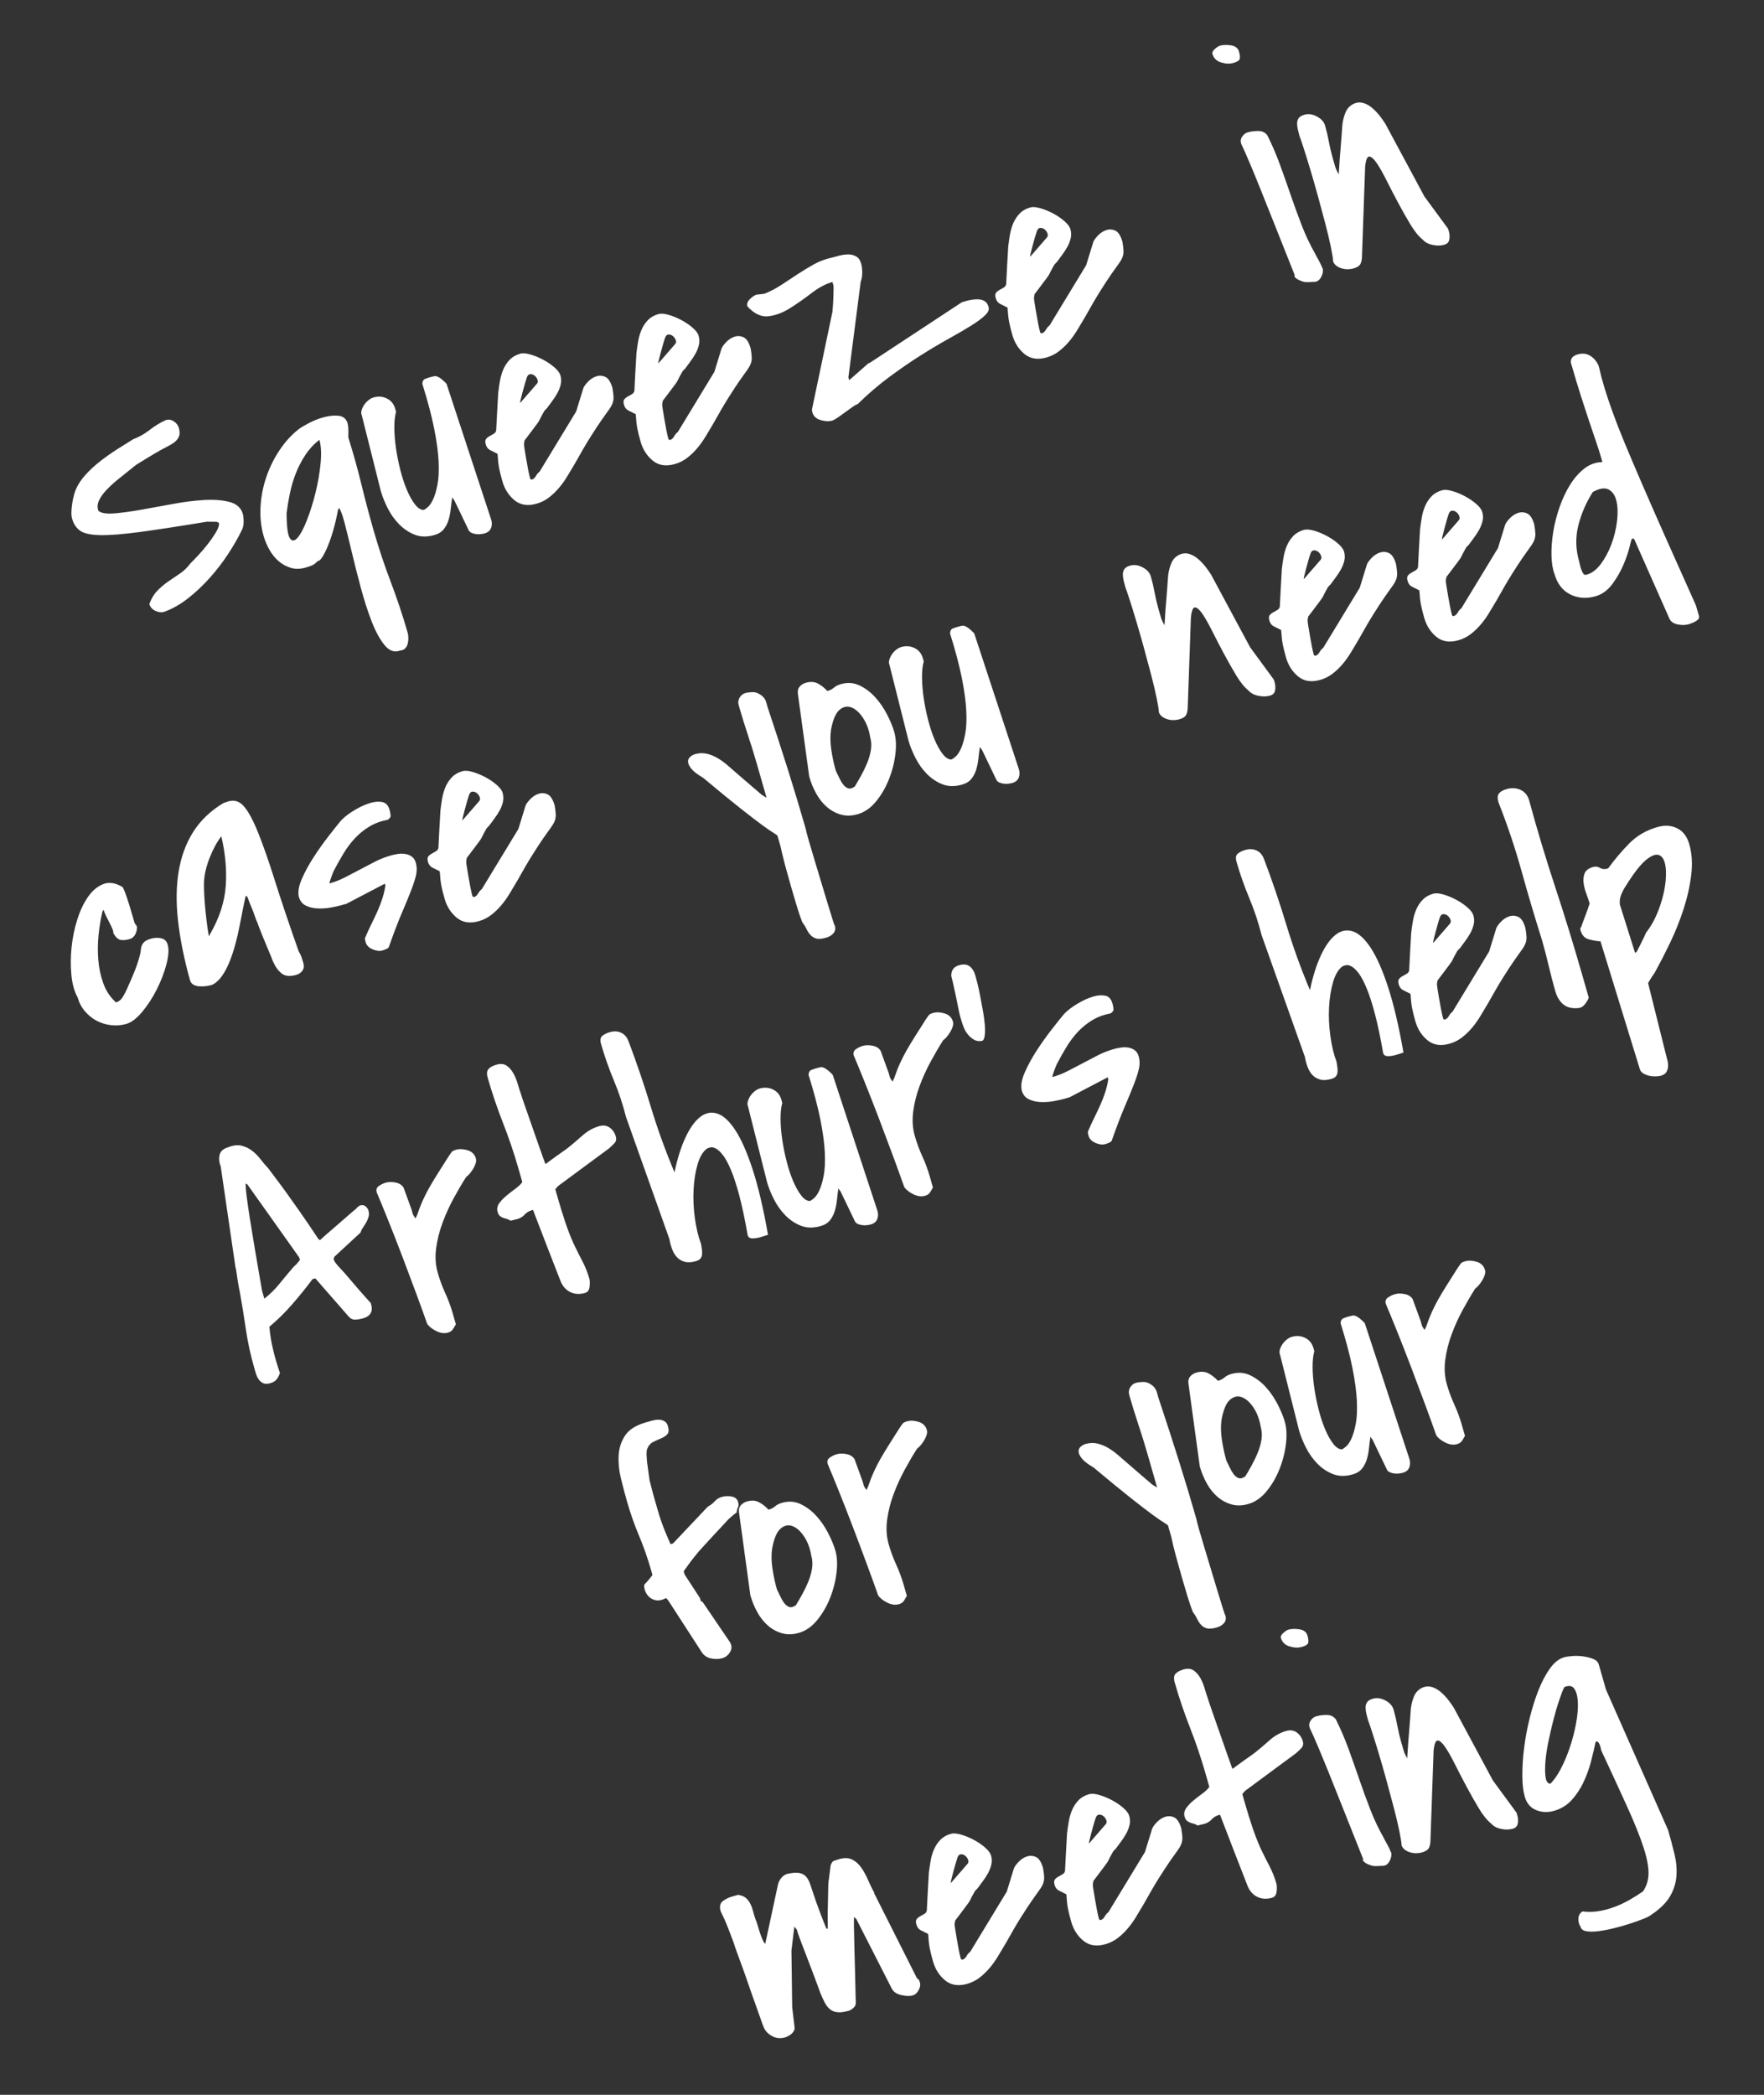 <?xml version="1.0" encoding="UTF-8"?>
<svg width="160px" height="190px" viewBox="0 0 160 190" version="1.1" xmlns="http://www.w3.org/2000/svg" xmlns:xlink="http://www.w3.org/1999/xlink">
    <rect x="0" y="0" width="160" height="190" fill="#333333" stroke="none"/>
    <!-- Generator: Sketch 51.3 (57544) - http://www.bohemiancoding.com/sketch -->
    <title>ic_text</title>
    <desc>Created with Sketch.</desc>
    <defs></defs>
    <g id="ic_text" stroke="none" stroke-width="1" fill="none" fill-rule="evenodd">
        <path d="M29.188,35.914 C29.501,35.485 29.848,35.163 30.229,34.948 C30.61,34.734 31.001,34.558 31.401,34.422 C31.802,34.285 32.202,34.154 32.603,34.027 C33.003,33.9 33.399,33.69 33.79,33.398 C34.005,33.281 34.307,33.105 34.698,32.871 C35.089,32.637 35.475,32.379 35.856,32.096 C36.237,31.813 36.569,31.535 36.852,31.262 C37.136,30.989 37.277,30.755 37.277,30.56 C37.277,30.54 37.267,30.531 37.248,30.531 C37.209,30.531 37.189,30.521 37.189,30.501 L37.131,30.443 C37.033,30.404 36.877,30.355 36.662,30.296 C36.447,30.238 36.32,30.199 36.281,30.179 C33.76,29.887 31.733,29.628 30.2,29.404 C28.666,29.18 27.484,28.941 26.653,28.687 C25.823,28.434 25.271,28.141 24.998,27.81 C24.724,27.478 24.587,27.059 24.587,26.552 C24.587,26.356 24.626,26.142 24.705,25.908 C24.783,25.674 24.876,25.44 24.983,25.206 C25.09,24.972 25.203,24.757 25.32,24.562 C25.437,24.367 25.545,24.211 25.642,24.094 C25.955,23.704 26.365,23.353 26.873,23.041 C27.381,22.729 27.928,22.455 28.514,22.221 C29.101,21.987 29.692,21.783 30.288,21.607 C30.883,21.431 31.426,21.275 31.914,21.139 C32.461,21.1 33.013,20.968 33.57,20.744 C34.127,20.52 34.679,20.368 35.226,20.29 C35.499,20.29 35.724,20.398 35.9,20.612 C36.076,20.827 36.164,21.051 36.164,21.285 C36.164,21.617 36.1,21.865 35.973,22.031 C35.846,22.197 35.68,22.324 35.475,22.412 C35.27,22.499 35.04,22.568 34.786,22.616 C34.532,22.665 34.278,22.719 34.024,22.777 L33.379,22.938 C33.106,23.006 32.832,23.08 32.559,23.158 C32.285,23.236 32.041,23.304 31.826,23.362 C31.611,23.421 31.484,23.46 31.445,23.479 C30.839,23.733 30.268,23.972 29.731,24.196 C29.193,24.421 28.724,24.65 28.324,24.884 C27.923,25.118 27.611,25.367 27.386,25.63 C27.161,25.893 27.059,26.181 27.078,26.493 L27.078,26.522 C27.274,26.795 27.713,27 28.397,27.137 C29.081,27.273 29.887,27.39 30.815,27.488 C31.743,27.585 32.72,27.683 33.746,27.78 C34.771,27.878 35.714,28.024 36.574,28.219 C37.433,28.414 38.147,28.678 38.713,29.009 C39.28,29.341 39.573,29.789 39.592,30.355 C39.592,30.57 39.548,30.823 39.461,31.116 C39.373,31.408 39.251,31.633 39.094,31.789 C38.606,32.335 38.025,32.9 37.35,33.486 C36.676,34.071 35.949,34.612 35.167,35.109 C34.386,35.607 33.58,36.026 32.749,36.367 C31.919,36.709 31.103,36.909 30.302,36.967 C30.029,36.967 29.775,36.865 29.54,36.66 C29.306,36.455 29.188,36.207 29.188,35.914 Z M48.003,32.403 C47.691,33.027 47.378,33.588 47.066,34.085 C46.753,34.583 46.455,35.007 46.172,35.358 C45.889,35.709 45.639,35.977 45.424,36.163 C45.21,36.348 45.044,36.421 44.926,36.382 C44.711,36.519 44.511,36.597 44.325,36.616 C44.14,36.636 43.94,36.645 43.725,36.645 C43.217,36.645 42.782,36.528 42.421,36.294 C42.059,36.06 41.761,35.763 41.527,35.402 C41.292,35.041 41.121,34.636 41.014,34.188 C40.906,33.739 40.853,33.291 40.853,32.842 C40.853,31.984 41.004,31.116 41.307,30.238 C41.61,29.36 42.025,28.541 42.552,27.78 C43.08,27.02 43.695,26.342 44.399,25.747 C45.102,25.152 45.845,24.699 46.626,24.386 C46.841,24.308 47.183,24.221 47.652,24.123 C48.121,24.026 48.599,23.982 49.088,23.991 C49.576,24.001 50.006,24.079 50.377,24.226 C50.749,24.372 50.954,24.64 50.993,25.03 C50.993,25.245 50.959,25.474 50.89,25.718 C50.822,25.961 50.758,26.181 50.7,26.376 C50.739,27.839 50.729,29.297 50.67,30.75 C50.612,32.203 50.582,33.661 50.582,35.124 C50.582,36.762 50.651,38.391 50.788,40.01 C50.924,41.629 50.993,43.258 50.993,44.896 C50.993,45.033 50.968,45.189 50.92,45.364 C50.871,45.54 50.802,45.701 50.714,45.847 C50.626,45.993 50.514,46.105 50.377,46.183 C50.241,46.261 50.075,46.281 49.879,46.242 C49.332,46.281 48.927,45.988 48.663,45.364 C48.399,44.74 48.223,43.945 48.135,42.98 C48.047,42.014 48.013,40.951 48.033,39.791 C48.052,38.63 48.087,37.528 48.135,36.484 C48.184,35.441 48.218,34.529 48.238,33.749 C48.257,32.969 48.218,32.481 48.121,32.286 L48.003,32.403 Z M43.432,31.408 C43.099,32.579 42.982,33.334 43.08,33.676 C43.178,34.017 43.402,34.076 43.754,33.851 C44.106,33.627 44.531,33.188 45.029,32.535 C45.527,31.881 46.006,31.155 46.465,30.355 C46.924,29.555 47.315,28.746 47.637,27.927 C47.96,27.107 48.121,26.415 48.121,25.849 C47.535,26.083 47.002,26.405 46.523,26.815 C46.045,27.224 45.615,27.678 45.234,28.175 C44.853,28.673 44.516,29.199 44.223,29.755 C43.93,30.311 43.666,30.862 43.432,31.408 Z M58.261,34.188 C58.124,34.48 57.987,34.797 57.851,35.139 C57.714,35.48 57.558,35.787 57.382,36.06 C57.206,36.333 56.991,36.563 56.737,36.748 C56.483,36.933 56.161,37.026 55.77,37.026 C55.086,37.026 54.519,36.855 54.07,36.514 C53.621,36.172 53.254,35.743 52.971,35.226 C52.688,34.71 52.487,34.149 52.37,33.544 C52.253,32.939 52.194,32.374 52.194,31.847 L52.429,24.767 C52.409,24.63 52.443,24.489 52.531,24.343 C52.619,24.196 52.737,24.06 52.883,23.933 C53.03,23.806 53.196,23.704 53.381,23.626 C53.567,23.548 53.738,23.509 53.894,23.509 C54.344,23.509 54.725,23.65 55.037,23.933 C55.35,24.216 55.506,24.582 55.506,25.03 L55.506,25.323 C55.291,25.674 55.106,26.132 54.949,26.698 C54.793,27.263 54.671,27.873 54.583,28.526 C54.495,29.18 54.441,29.848 54.422,30.531 C54.402,31.213 54.427,31.837 54.495,32.403 C54.563,32.969 54.676,33.451 54.832,33.851 C54.988,34.251 55.193,34.49 55.447,34.568 C55.545,34.568 55.697,34.519 55.902,34.422 C56.107,34.324 56.327,34.139 56.561,33.866 C56.796,33.593 57.04,33.208 57.294,32.71 C57.548,32.213 57.772,31.555 57.968,30.735 C58.163,29.916 58.31,28.921 58.407,27.751 C58.505,26.581 58.534,25.176 58.495,23.538 C58.573,23.323 58.686,23.206 58.832,23.187 C58.979,23.167 59.13,23.158 59.287,23.158 C59.462,23.158 59.609,23.163 59.726,23.172 C59.843,23.182 59.97,23.255 60.107,23.392 C60.205,23.489 60.312,23.636 60.43,23.831 C60.547,24.026 60.605,24.133 60.605,24.152 L61.104,37.114 C61.104,37.406 61.026,37.65 60.869,37.845 C60.713,38.04 60.488,38.138 60.195,38.138 C60.097,38.138 59.98,38.128 59.843,38.108 C59.707,38.089 59.57,38.05 59.433,37.991 C59.296,37.933 59.174,37.86 59.067,37.772 C58.959,37.684 58.896,37.582 58.876,37.465 L58.378,34.539 L58.261,34.188 Z M74.966,28.658 C74.927,29.009 74.883,29.282 74.834,29.477 C74.785,29.672 74.702,29.848 74.585,30.004 C74.468,30.16 74.302,30.321 74.087,30.487 C73.872,30.652 73.579,30.887 73.207,31.189 C72.836,31.491 72.377,31.886 71.83,32.374 C71.283,32.861 70.619,33.495 69.837,34.276 C69.524,34.568 69.202,34.87 68.87,35.183 C68.538,35.495 68.191,35.773 67.83,36.016 C67.468,36.26 67.092,36.46 66.701,36.616 C66.311,36.772 65.9,36.85 65.47,36.85 C64.63,36.85 64.015,36.567 63.624,36.002 C63.233,35.436 63.038,34.783 63.038,34.041 C63.038,33.554 63.053,33.144 63.082,32.813 C63.111,32.481 63.184,32.052 63.302,31.525 C63.087,31.33 62.901,31.16 62.745,31.013 C62.589,30.867 62.51,30.667 62.51,30.414 C62.51,30.179 62.564,30.023 62.672,29.945 C62.779,29.867 62.906,29.814 63.053,29.784 C63.199,29.755 63.341,29.721 63.478,29.682 C63.614,29.643 63.712,29.565 63.771,29.448 C63.81,29.331 63.883,29.116 63.99,28.804 C64.098,28.492 64.21,28.166 64.327,27.824 C64.445,27.483 64.557,27.161 64.664,26.859 C64.772,26.556 64.845,26.347 64.884,26.23 C65.021,25.898 65.172,25.562 65.338,25.22 C65.505,24.879 65.7,24.572 65.925,24.299 C66.149,24.026 66.413,23.801 66.716,23.626 C67.019,23.45 67.375,23.362 67.786,23.362 C68.02,23.362 68.308,23.47 68.65,23.684 C68.992,23.899 69.319,24.157 69.632,24.46 C69.945,24.762 70.208,25.079 70.423,25.41 C70.638,25.742 70.746,26.025 70.746,26.259 C70.746,26.552 70.677,26.82 70.54,27.064 C70.404,27.307 70.233,27.532 70.028,27.736 C69.822,27.941 69.603,28.131 69.368,28.307 C69.134,28.483 68.919,28.648 68.723,28.804 C68.704,28.804 68.665,28.824 68.606,28.863 C68.548,28.902 68.499,28.931 68.46,28.951 L68.108,29.302 C68.03,29.38 67.957,29.458 67.888,29.536 C67.82,29.614 67.776,29.663 67.756,29.682 C67.698,29.741 67.585,29.833 67.419,29.96 C67.253,30.087 67.072,30.223 66.877,30.37 C66.682,30.516 66.501,30.652 66.335,30.779 C66.169,30.906 66.057,30.989 65.998,31.028 L65.881,31.262 C65.842,31.34 65.807,31.511 65.778,31.774 C65.749,32.037 65.715,32.335 65.676,32.666 C65.636,32.998 65.602,33.334 65.573,33.676 C65.544,34.017 65.529,34.295 65.529,34.51 C65.529,34.529 65.539,34.549 65.558,34.568 C65.597,34.607 65.627,34.627 65.646,34.627 C65.803,34.627 65.949,34.558 66.086,34.422 C66.223,34.285 66.369,34.188 66.525,34.129 L71.215,29.799 L72.416,27.956 C72.514,27.819 72.704,27.668 72.988,27.502 C73.271,27.337 73.559,27.249 73.852,27.239 C74.145,27.229 74.404,27.322 74.629,27.517 C74.853,27.712 74.966,28.092 74.966,28.658 Z M68.518,26.376 C68.616,26.298 68.655,26.181 68.636,26.025 C68.616,25.869 68.562,25.732 68.474,25.615 C68.386,25.498 68.274,25.425 68.137,25.396 C68.001,25.367 67.874,25.44 67.756,25.615 C67.698,25.693 67.595,25.849 67.449,26.083 C67.302,26.317 67.156,26.556 67.009,26.8 C66.862,27.044 66.74,27.254 66.643,27.429 C66.545,27.605 66.525,27.673 66.584,27.634 L68.518,26.376 Z M88.007,28.658 C87.968,29.009 87.924,29.282 87.875,29.477 C87.827,29.672 87.744,29.848 87.626,30.004 C87.509,30.16 87.343,30.321 87.128,30.487 C86.913,30.652 86.62,30.887 86.249,31.189 C85.878,31.491 85.419,31.886 84.872,32.374 C84.324,32.861 83.66,33.495 82.879,34.276 C82.566,34.568 82.244,34.87 81.912,35.183 C81.579,35.495 81.233,35.773 80.871,36.016 C80.51,36.26 80.134,36.46 79.743,36.616 C79.352,36.772 78.942,36.85 78.512,36.85 C77.672,36.85 77.056,36.567 76.666,36.002 C76.275,35.436 76.079,34.783 76.079,34.041 C76.079,33.554 76.094,33.144 76.123,32.813 C76.153,32.481 76.226,32.052 76.343,31.525 C76.128,31.33 75.943,31.16 75.786,31.013 C75.63,30.867 75.552,30.667 75.552,30.414 C75.552,30.179 75.606,30.023 75.713,29.945 C75.821,29.867 75.948,29.814 76.094,29.784 C76.241,29.755 76.382,29.721 76.519,29.682 C76.656,29.643 76.754,29.565 76.812,29.448 C76.851,29.331 76.924,29.116 77.032,28.804 C77.139,28.492 77.252,28.166 77.369,27.824 C77.486,27.483 77.599,27.161 77.706,26.859 C77.813,26.556 77.887,26.347 77.926,26.23 C78.063,25.898 78.214,25.562 78.38,25.22 C78.546,24.879 78.741,24.572 78.966,24.299 C79.191,24.026 79.455,23.801 79.757,23.626 C80.06,23.45 80.417,23.362 80.827,23.362 C81.062,23.362 81.35,23.47 81.692,23.684 C82.034,23.899 82.361,24.157 82.673,24.46 C82.986,24.762 83.25,25.079 83.465,25.41 C83.68,25.742 83.787,26.025 83.787,26.259 C83.787,26.552 83.719,26.82 83.582,27.064 C83.445,27.307 83.274,27.532 83.069,27.736 C82.864,27.941 82.644,28.131 82.41,28.307 C82.175,28.483 81.96,28.648 81.765,28.804 C81.745,28.804 81.706,28.824 81.648,28.863 C81.589,28.902 81.54,28.931 81.501,28.951 L81.15,29.302 C81.071,29.38 80.998,29.458 80.93,29.536 C80.861,29.614 80.817,29.663 80.798,29.682 C80.739,29.741 80.627,29.833 80.461,29.96 C80.295,30.087 80.114,30.223 79.919,30.37 C79.723,30.516 79.543,30.652 79.376,30.779 C79.21,30.906 79.098,30.989 79.039,31.028 L78.922,31.262 C78.883,31.34 78.849,31.511 78.82,31.774 C78.79,32.037 78.756,32.335 78.717,32.666 C78.678,32.998 78.644,33.334 78.614,33.676 C78.585,34.017 78.571,34.295 78.571,34.51 C78.571,34.529 78.58,34.549 78.6,34.568 C78.639,34.607 78.668,34.627 78.688,34.627 C78.844,34.627 78.991,34.558 79.127,34.422 C79.264,34.285 79.411,34.188 79.567,34.129 L84.256,29.799 L85.458,27.956 C85.555,27.819 85.746,27.668 86.029,27.502 C86.312,27.337 86.601,27.249 86.894,27.239 C87.187,27.229 87.446,27.322 87.67,27.517 C87.895,27.712 88.007,28.092 88.007,28.658 Z M81.56,26.376 C81.658,26.298 81.697,26.181 81.677,26.025 C81.658,25.869 81.604,25.732 81.516,25.615 C81.428,25.498 81.316,25.425 81.179,25.396 C81.042,25.367 80.915,25.44 80.798,25.615 C80.739,25.693 80.637,25.849 80.49,26.083 C80.344,26.317 80.197,26.556 80.051,26.8 C79.904,27.044 79.782,27.254 79.684,27.429 C79.587,27.605 79.567,27.673 79.626,27.634 L81.56,26.376 Z M91.788,35.797 C91.788,35.758 91.793,35.699 91.803,35.621 C91.812,35.543 91.827,35.495 91.847,35.475 L96.037,27.546 C96.096,27.41 96.169,27.22 96.257,26.976 C96.345,26.732 96.428,26.488 96.506,26.244 C96.584,26.001 96.653,25.781 96.711,25.586 C96.77,25.391 96.799,25.274 96.799,25.235 L96.799,24.913 C96.155,24.913 95.451,25.064 94.689,25.367 C93.927,25.669 93.175,25.927 92.433,26.142 C91.69,26.356 90.997,26.41 90.352,26.303 C89.707,26.196 89.18,25.732 88.769,24.913 C88.769,24.679 88.906,24.489 89.18,24.343 C89.453,24.196 89.678,24.123 89.854,24.123 C89.893,24.123 90.015,24.143 90.22,24.182 C90.425,24.221 90.547,24.24 90.586,24.24 C91.153,24.182 91.72,24.065 92.286,23.889 C92.853,23.714 93.414,23.538 93.971,23.362 C94.528,23.187 95.085,23.036 95.642,22.909 C96.199,22.782 96.751,22.738 97.298,22.777 C97.532,22.777 97.791,22.782 98.074,22.792 C98.358,22.802 98.621,22.841 98.866,22.909 C99.11,22.977 99.32,23.099 99.496,23.275 C99.671,23.45 99.759,23.694 99.759,24.006 C99.759,24.279 99.715,24.562 99.628,24.855 C99.54,25.147 99.417,25.401 99.261,25.615 L95.803,33.632 L95.803,33.895 L97.913,32.9 L98.03,32.9 L107.584,29.916 L108.053,29.916 C108.21,29.916 108.39,29.931 108.595,29.96 C108.801,29.989 108.991,30.038 109.167,30.106 C109.343,30.175 109.489,30.277 109.606,30.414 C109.724,30.55 109.782,30.726 109.782,30.94 C109.821,31.194 109.665,31.418 109.313,31.613 C108.962,31.808 108.464,31.998 107.819,32.184 C107.174,32.369 106.407,32.564 105.518,32.769 C104.629,32.974 103.667,33.227 102.631,33.529 C101.596,33.832 100.507,34.198 99.364,34.627 C98.221,35.056 97.073,35.582 95.92,36.207 C95.862,36.187 95.715,36.216 95.481,36.294 C95.246,36.372 94.987,36.465 94.704,36.572 C94.421,36.68 94.147,36.777 93.883,36.865 C93.62,36.953 93.429,36.996 93.312,36.996 C92.999,36.996 92.667,36.884 92.315,36.66 C91.964,36.436 91.788,36.148 91.788,35.797 Z M123.088,28.658 C123.049,29.009 123.005,29.282 122.956,29.477 C122.907,29.672 122.824,29.848 122.707,30.004 C122.589,30.16 122.423,30.321 122.208,30.487 C121.994,30.652 121.7,30.887 121.329,31.189 C120.958,31.491 120.499,31.886 119.952,32.374 C119.405,32.861 118.74,33.495 117.959,34.276 C117.646,34.568 117.324,34.87 116.992,35.183 C116.66,35.495 116.313,35.773 115.951,36.016 C115.59,36.26 115.214,36.46 114.823,36.616 C114.432,36.772 114.022,36.85 113.592,36.85 C112.752,36.85 112.137,36.567 111.746,36.002 C111.355,35.436 111.16,34.783 111.16,34.041 C111.16,33.554 111.174,33.144 111.204,32.813 C111.233,32.481 111.306,32.052 111.424,31.525 C111.209,31.33 111.023,31.16 110.867,31.013 C110.71,30.867 110.632,30.667 110.632,30.414 C110.632,30.179 110.686,30.023 110.793,29.945 C110.901,29.867 111.028,29.814 111.174,29.784 C111.321,29.755 111.463,29.721 111.599,29.682 C111.736,29.643 111.834,29.565 111.892,29.448 C111.931,29.331 112.005,29.116 112.112,28.804 C112.22,28.492 112.332,28.166 112.449,27.824 C112.566,27.483 112.679,27.161 112.786,26.859 C112.894,26.556 112.967,26.347 113.006,26.23 C113.143,25.898 113.294,25.562 113.46,25.22 C113.626,24.879 113.822,24.572 114.046,24.299 C114.271,24.026 114.535,23.801 114.838,23.626 C115.141,23.45 115.497,23.362 115.907,23.362 C116.142,23.362 116.43,23.47 116.772,23.684 C117.114,23.899 117.441,24.157 117.754,24.46 C118.066,24.762 118.33,25.079 118.545,25.41 C118.76,25.742 118.867,26.025 118.867,26.259 C118.867,26.552 118.799,26.82 118.662,27.064 C118.526,27.307 118.355,27.532 118.149,27.736 C117.944,27.941 117.724,28.131 117.49,28.307 C117.256,28.483 117.041,28.648 116.845,28.804 C116.826,28.804 116.787,28.824 116.728,28.863 C116.669,28.902 116.621,28.931 116.582,28.951 L116.23,29.302 C116.152,29.38 116.078,29.458 116.01,29.536 C115.942,29.614 115.898,29.663 115.878,29.682 C115.82,29.741 115.707,29.833 115.541,29.96 C115.375,30.087 115.194,30.223 114.999,30.37 C114.804,30.516 114.623,30.652 114.457,30.779 C114.291,30.906 114.178,30.989 114.12,31.028 L114.003,31.262 C113.963,31.34 113.929,31.511 113.9,31.774 C113.871,32.037 113.836,32.335 113.797,32.666 C113.758,32.998 113.724,33.334 113.695,33.676 C113.665,34.017 113.651,34.295 113.651,34.51 C113.651,34.529 113.661,34.549 113.68,34.568 C113.719,34.607 113.749,34.627 113.768,34.627 C113.924,34.627 114.071,34.558 114.208,34.422 C114.344,34.285 114.491,34.188 114.647,34.129 L119.336,29.799 L120.538,27.956 C120.636,27.819 120.826,27.668 121.109,27.502 C121.393,27.337 121.681,27.249 121.974,27.239 C122.267,27.229 122.526,27.322 122.751,27.517 C122.975,27.712 123.088,28.092 123.088,28.658 Z M116.64,26.376 C116.738,26.298 116.777,26.181 116.757,26.025 C116.738,25.869 116.684,25.732 116.596,25.615 C116.508,25.498 116.396,25.425 116.259,25.396 C116.122,25.367 115.995,25.44 115.878,25.615 C115.82,25.693 115.717,25.849 115.57,26.083 C115.424,26.317 115.277,26.556 115.131,26.8 C114.984,27.044 114.862,27.254 114.764,27.429 C114.667,27.605 114.647,27.673 114.706,27.634 L116.64,26.376 Z M137.272,35.855 C137.077,33.905 136.911,32.237 136.774,30.852 C136.637,29.468 136.52,28.307 136.422,27.371 C136.325,26.434 136.242,25.688 136.173,25.133 C136.105,24.577 136.051,24.157 136.012,23.874 C135.973,23.592 135.944,23.401 135.924,23.304 C135.905,23.206 135.895,23.148 135.895,23.128 L135.895,23.011 C135.895,22.797 135.988,22.616 136.173,22.47 C136.359,22.324 136.549,22.251 136.745,22.251 C137.038,22.251 137.355,22.299 137.697,22.397 C138.039,22.494 138.269,22.699 138.386,23.011 C138.562,23.967 138.684,24.933 138.752,25.908 C138.821,26.883 138.879,27.853 138.928,28.819 C138.977,29.784 139.045,30.755 139.133,31.73 C139.221,32.705 139.382,33.671 139.617,34.627 C139.617,34.666 139.631,34.744 139.661,34.861 C139.69,34.978 139.719,35.105 139.749,35.241 C139.778,35.378 139.802,35.504 139.822,35.621 C139.841,35.738 139.851,35.816 139.851,35.855 L139.851,35.914 C139.851,35.933 139.861,35.953 139.88,35.972 C139.88,36.207 139.773,36.441 139.558,36.675 C139.343,36.909 139.118,37.006 138.884,36.967 C138.825,36.948 138.684,36.914 138.459,36.865 C138.234,36.816 138.083,36.772 138.005,36.733 C137.946,36.714 137.868,36.67 137.77,36.602 C137.673,36.533 137.58,36.46 137.492,36.382 C137.404,36.304 137.331,36.216 137.272,36.119 C137.214,36.021 137.214,35.933 137.272,35.855 Z M135.631,14.527 C135.631,14.39 135.743,14.268 135.968,14.161 C136.193,14.054 136.364,14 136.481,14 C136.774,14 137.101,14.083 137.463,14.249 C137.824,14.414 138.005,14.663 138.005,14.995 C138.005,15.326 137.961,15.551 137.873,15.668 C137.785,15.785 137.575,15.843 137.243,15.843 C136.891,15.843 136.535,15.726 136.173,15.492 C135.812,15.258 135.631,14.936 135.631,14.527 Z M149.317,35.972 C149.044,35.582 148.814,35.041 148.629,34.349 C148.443,33.656 148.267,32.925 148.101,32.154 C147.935,31.384 147.784,30.633 147.647,29.902 C147.51,29.17 147.368,28.585 147.222,28.146 C147.075,27.707 146.914,27.459 146.738,27.4 C146.562,27.341 146.357,27.605 146.123,28.19 L143.573,36.031 C143.475,36.304 143.358,36.494 143.221,36.602 C143.085,36.709 142.86,36.762 142.547,36.762 C142.391,36.762 142.225,36.738 142.049,36.689 C141.873,36.641 141.707,36.567 141.551,36.47 C141.395,36.372 141.263,36.255 141.155,36.119 C141.048,35.982 140.984,35.826 140.965,35.651 C141.023,35.417 141.077,34.987 141.126,34.363 C141.175,33.739 141.209,33.017 141.229,32.198 C141.248,31.379 141.263,30.516 141.273,29.609 C141.282,28.702 141.282,27.853 141.273,27.064 C141.263,26.274 141.248,25.591 141.229,25.015 C141.209,24.44 141.19,24.065 141.17,23.889 C141.17,23.694 141.175,23.494 141.185,23.289 C141.194,23.084 141.224,22.894 141.273,22.719 C141.321,22.543 141.409,22.402 141.536,22.295 C141.663,22.187 141.864,22.134 142.137,22.134 C142.508,22.134 142.855,22.29 143.177,22.602 C143.5,22.914 143.661,23.245 143.661,23.597 C143.661,24.104 143.637,24.606 143.588,25.103 C143.539,25.601 143.515,26.103 143.515,26.61 L143.515,27.4 C143.515,27.615 143.554,27.878 143.632,28.19 C143.69,28.034 143.788,27.761 143.925,27.371 C144.062,26.981 144.213,26.571 144.379,26.142 C144.545,25.713 144.697,25.308 144.833,24.928 C144.97,24.547 145.068,24.279 145.126,24.123 C145.263,23.733 145.468,23.358 145.742,22.997 C146.015,22.636 146.377,22.436 146.826,22.397 C147.119,22.377 147.388,22.455 147.632,22.631 C147.876,22.807 148.086,23.036 148.262,23.319 C148.438,23.601 148.585,23.894 148.702,24.196 C148.819,24.499 148.907,24.757 148.966,24.972 L150.548,32.257 L151.779,35.592 C151.799,35.612 151.808,35.665 151.808,35.753 L151.808,35.943 C151.808,36.177 151.755,36.406 151.647,36.631 C151.54,36.855 151.349,36.967 151.076,36.967 C150.744,36.967 150.402,36.875 150.05,36.689 C149.698,36.504 149.454,36.265 149.317,35.972 Z M13.099,68.409 C12.962,67.824 12.967,67.132 13.114,66.332 C13.26,65.532 13.495,64.728 13.817,63.918 C14.139,63.109 14.54,62.343 15.019,61.622 C15.497,60.9 16.005,60.325 16.543,59.895 C17.08,59.466 17.627,59.227 18.184,59.179 C18.741,59.13 19.273,59.379 19.781,59.925 C19.781,59.944 19.791,59.993 19.81,60.071 C19.83,60.149 19.849,60.31 19.869,60.554 C19.888,60.798 19.903,61.139 19.913,61.578 C19.923,62.017 19.928,62.616 19.928,63.377 C19.947,63.416 19.971,63.48 20.001,63.567 C20.03,63.655 20.045,63.718 20.045,63.757 C19.986,63.972 19.874,64.172 19.708,64.357 C19.542,64.543 19.332,64.635 19.078,64.635 C18.745,64.635 18.477,64.582 18.272,64.474 C18.067,64.367 17.915,64.109 17.817,63.699 C17.857,63.64 17.866,63.519 17.847,63.333 C17.827,63.148 17.793,62.938 17.744,62.704 C17.695,62.47 17.651,62.236 17.612,62.002 C17.573,61.768 17.554,61.583 17.554,61.446 C17.534,61.446 17.51,61.461 17.48,61.49 L17.407,61.563 C17.075,62.148 16.767,62.797 16.484,63.509 C16.201,64.221 15.986,64.942 15.839,65.674 C15.693,66.405 15.644,67.132 15.693,67.854 C15.742,68.575 15.952,69.229 16.323,69.814 C16.596,69.814 16.85,69.702 17.085,69.477 C17.319,69.253 17.515,69.043 17.671,68.848 C18.003,68.458 18.33,68.058 18.653,67.649 C18.975,67.239 19.273,66.81 19.547,66.361 C19.664,66.166 19.752,65.991 19.81,65.835 C19.869,65.679 19.942,65.552 20.03,65.454 C20.118,65.357 20.23,65.279 20.367,65.22 C20.504,65.162 20.709,65.133 20.983,65.133 C21.295,65.133 21.588,65.206 21.862,65.352 C22.135,65.498 22.272,65.737 22.272,66.069 C22.272,66.517 22.072,67.078 21.671,67.751 C21.271,68.424 20.782,69.073 20.206,69.697 C19.63,70.321 19.019,70.852 18.374,71.291 C17.73,71.73 17.163,71.95 16.674,71.95 C16.206,71.95 15.751,71.857 15.312,71.672 C14.872,71.486 14.491,71.238 14.169,70.926 C13.846,70.614 13.587,70.243 13.392,69.814 C13.197,69.385 13.099,68.917 13.099,68.409 Z M30.302,63.757 C30.126,64.07 29.926,64.445 29.701,64.884 C29.477,65.323 29.237,65.791 28.983,66.288 C28.729,66.786 28.451,67.283 28.148,67.78 C27.845,68.278 27.533,68.731 27.21,69.141 C26.888,69.55 26.551,69.897 26.199,70.18 C25.848,70.462 25.486,70.633 25.115,70.692 C24.959,70.692 24.783,70.677 24.587,70.648 C24.392,70.618 24.197,70.57 24.001,70.501 C23.806,70.433 23.645,70.336 23.518,70.209 C23.391,70.082 23.327,69.911 23.327,69.697 C23.347,67.707 23.493,65.898 23.767,64.269 C24.04,62.641 24.47,61.207 25.056,59.969 C25.642,58.73 26.395,57.701 27.313,56.882 C28.231,56.063 29.345,55.478 30.654,55.126 C30.693,55.126 30.766,55.122 30.874,55.112 C30.981,55.102 31.054,55.097 31.093,55.097 C31.68,55.078 32.105,55.346 32.368,55.902 C32.632,56.458 32.827,57.335 32.954,58.535 C33.081,59.735 33.169,61.275 33.218,63.158 C33.267,65.04 33.37,67.298 33.526,69.931 C33.585,70.145 33.619,70.331 33.628,70.487 C33.638,70.643 33.643,70.828 33.643,71.043 C33.643,71.335 33.555,71.555 33.379,71.701 C33.204,71.847 32.979,71.92 32.705,71.92 C32.139,71.92 31.738,71.764 31.504,71.452 C31.269,71.14 31.113,70.721 31.035,70.194 C31.035,70.175 31.02,70.019 30.991,69.726 C30.962,69.433 30.922,69.097 30.874,68.717 C30.825,68.336 30.781,67.951 30.742,67.561 C30.703,67.171 30.673,66.849 30.654,66.595 L30.654,66.478 C30.615,66.283 30.59,66.04 30.581,65.747 C30.571,65.454 30.546,65.172 30.507,64.899 C30.468,64.567 30.439,64.235 30.419,63.904 L30.302,63.757 Z M29.657,57.964 C29.13,58.355 28.612,58.881 28.104,59.544 C27.596,60.208 27.235,60.851 27.02,61.475 C26.922,61.768 26.815,62.168 26.697,62.675 C26.58,63.182 26.478,63.684 26.39,64.182 C26.302,64.679 26.229,65.137 26.17,65.557 C26.111,65.976 26.082,66.244 26.082,66.361 C26.102,66.361 26.126,66.342 26.155,66.303 C26.185,66.264 26.209,66.235 26.229,66.215 C27.44,65.045 28.295,63.782 28.793,62.426 C29.291,61.071 29.579,59.583 29.657,57.964 Z M39.592,70.809 C39.592,70.711 39.597,70.623 39.607,70.545 C39.617,70.467 39.661,70.389 39.739,70.311 C39.973,70.019 40.237,69.711 40.53,69.39 C40.823,69.068 41.107,68.746 41.38,68.424 C41.654,68.102 41.908,67.766 42.142,67.415 C42.377,67.064 42.572,66.712 42.728,66.361 L42.728,66.186 L38.889,66.976 L38.449,66.976 C38.176,66.976 37.839,66.956 37.438,66.917 C37.038,66.878 36.647,66.795 36.266,66.669 C35.885,66.542 35.563,66.361 35.299,66.127 C35.035,65.893 34.903,65.581 34.903,65.191 C34.923,64.742 35.157,64.245 35.607,63.699 C36.056,63.153 36.584,62.616 37.189,62.09 C37.795,61.563 38.405,61.076 39.021,60.627 C39.636,60.178 40.13,59.827 40.501,59.574 C40.911,59.34 41.4,59.149 41.966,59.003 C42.533,58.857 43.051,58.784 43.52,58.784 C43.91,58.784 44.252,58.857 44.545,59.003 C44.838,59.149 44.985,59.437 44.985,59.866 C44.985,60.042 44.97,60.208 44.941,60.364 C44.912,60.52 44.79,60.627 44.575,60.685 C43.949,60.627 43.363,60.671 42.816,60.817 C42.269,60.963 41.751,61.183 41.263,61.475 C40.774,61.768 40.315,62.114 39.885,62.514 C39.456,62.914 39.036,63.328 38.625,63.757 C38.508,63.894 38.362,64.084 38.186,64.328 C38.01,64.572 37.922,64.713 37.922,64.752 L37.922,64.781 C38.43,64.781 38.933,64.733 39.431,64.635 C39.929,64.538 40.428,64.435 40.926,64.328 C41.424,64.221 41.922,64.118 42.421,64.021 C42.919,63.923 43.432,63.875 43.959,63.875 C44.155,63.875 44.369,63.889 44.604,63.918 C44.838,63.948 45.058,64.011 45.263,64.109 C45.468,64.206 45.635,64.338 45.762,64.504 C45.889,64.669 45.952,64.879 45.952,65.133 C45.952,65.503 45.859,65.859 45.674,66.2 C45.488,66.542 45.214,66.951 44.853,67.429 C44.492,67.907 44.032,68.487 43.476,69.17 C42.919,69.853 42.259,70.731 41.497,71.803 C41.458,71.862 41.365,71.901 41.219,71.92 C41.072,71.94 40.95,71.95 40.853,71.95 C40.579,71.95 40.301,71.833 40.017,71.599 C39.734,71.364 39.592,71.101 39.592,70.809 Z M59.492,63.611 C59.453,63.962 59.409,64.235 59.36,64.43 C59.311,64.625 59.228,64.801 59.111,64.957 C58.994,65.113 58.827,65.274 58.613,65.44 C58.398,65.606 58.105,65.84 57.733,66.142 C57.362,66.444 56.903,66.839 56.356,67.327 C55.809,67.815 55.145,68.448 54.363,69.229 C54.05,69.521 53.728,69.824 53.396,70.136 C53.064,70.448 52.717,70.726 52.356,70.969 C51.994,71.213 51.618,71.413 51.227,71.569 C50.836,71.725 50.426,71.803 49.996,71.803 C49.156,71.803 48.541,71.521 48.15,70.955 C47.759,70.389 47.564,69.736 47.564,68.995 C47.564,68.507 47.579,68.097 47.608,67.766 C47.637,67.434 47.71,67.005 47.828,66.478 C47.613,66.283 47.427,66.113 47.271,65.966 C47.115,65.82 47.036,65.62 47.036,65.367 C47.036,65.133 47.09,64.977 47.198,64.899 C47.305,64.821 47.432,64.767 47.579,64.738 C47.725,64.708 47.867,64.674 48.003,64.635 C48.14,64.596 48.238,64.518 48.297,64.401 C48.336,64.284 48.409,64.07 48.516,63.757 C48.624,63.445 48.736,63.119 48.853,62.777 C48.971,62.436 49.083,62.114 49.19,61.812 C49.298,61.51 49.371,61.3 49.41,61.183 C49.547,60.851 49.698,60.515 49.864,60.173 C50.031,59.832 50.226,59.525 50.451,59.252 C50.675,58.979 50.939,58.754 51.242,58.579 C51.545,58.403 51.901,58.316 52.312,58.316 C52.546,58.316 52.834,58.423 53.176,58.637 C53.518,58.852 53.845,59.11 54.158,59.413 C54.471,59.715 54.734,60.032 54.949,60.364 C55.164,60.695 55.272,60.978 55.272,61.212 C55.272,61.505 55.203,61.773 55.066,62.017 C54.93,62.26 54.759,62.485 54.554,62.69 C54.348,62.894 54.129,63.085 53.894,63.26 C53.66,63.436 53.445,63.601 53.249,63.757 C53.23,63.757 53.191,63.777 53.132,63.816 C53.074,63.855 53.025,63.884 52.986,63.904 L52.634,64.255 C52.556,64.333 52.483,64.411 52.414,64.489 C52.346,64.567 52.302,64.616 52.282,64.635 C52.224,64.694 52.111,64.786 51.945,64.913 C51.779,65.04 51.598,65.176 51.403,65.323 C51.208,65.469 51.027,65.606 50.861,65.732 C50.695,65.859 50.582,65.942 50.524,65.981 L50.407,66.215 C50.368,66.293 50.333,66.464 50.304,66.727 C50.275,66.99 50.241,67.288 50.202,67.619 C50.162,67.951 50.128,68.288 50.099,68.629 C50.07,68.97 50.055,69.248 50.055,69.463 C50.055,69.482 50.065,69.502 50.084,69.521 C50.123,69.56 50.153,69.58 50.172,69.58 C50.329,69.58 50.475,69.511 50.612,69.375 C50.749,69.238 50.895,69.141 51.051,69.082 L55.741,64.752 L56.942,62.909 C57.04,62.772 57.23,62.621 57.514,62.456 C57.797,62.29 58.085,62.202 58.378,62.192 C58.671,62.182 58.93,62.275 59.155,62.47 C59.379,62.665 59.492,63.046 59.492,63.611 Z M53.044,61.329 C53.142,61.251 53.181,61.134 53.161,60.978 C53.142,60.822 53.088,60.685 53,60.568 C52.912,60.451 52.8,60.378 52.663,60.349 C52.527,60.32 52.4,60.393 52.282,60.568 C52.224,60.646 52.121,60.802 51.975,61.037 C51.828,61.271 51.682,61.51 51.535,61.753 C51.388,61.997 51.266,62.207 51.169,62.382 C51.071,62.558 51.051,62.626 51.11,62.587 L53.044,61.329 Z M78.16,79.966 C78.121,79.557 78.097,79.059 78.087,78.474 C78.077,77.889 78.072,77.275 78.072,76.631 C78.072,75.987 78.077,75.334 78.087,74.671 C78.097,74.007 78.121,73.403 78.16,72.857 L78.16,71.803 C78.063,71.667 77.945,71.525 77.809,71.379 C77.672,71.233 77.432,70.94 77.091,70.501 C76.749,70.062 76.265,69.409 75.64,68.541 C75.015,67.673 74.175,66.459 73.119,64.899 C72.709,64.469 72.445,64.113 72.328,63.831 C72.211,63.548 72.172,63.319 72.211,63.143 C72.25,62.968 72.353,62.841 72.519,62.763 C72.685,62.685 72.846,62.646 73.002,62.646 C73.393,62.646 73.745,62.733 74.057,62.909 C74.37,63.085 74.653,63.309 74.907,63.582 C75.161,63.855 75.391,64.152 75.596,64.474 C75.801,64.796 76.001,65.103 76.197,65.396 C76.314,65.571 76.46,65.796 76.636,66.069 C76.812,66.342 76.988,66.61 77.164,66.873 C77.34,67.137 77.491,67.366 77.618,67.561 L77.809,67.854 L78.16,68.234 L78.16,65.162 C78.16,64.187 78.141,63.236 78.102,62.309 C78.063,61.383 78.043,60.442 78.043,59.486 C78.043,59.213 78.141,58.988 78.336,58.813 C78.531,58.637 78.766,58.559 79.039,58.579 C79.372,58.618 79.621,58.676 79.787,58.754 C79.953,58.832 80.124,58.988 80.3,59.223 C80.456,59.437 80.529,59.691 80.519,59.983 C80.51,60.276 80.515,60.559 80.534,60.832 C80.612,62.685 80.676,64.533 80.725,66.376 C80.773,68.219 80.798,70.067 80.798,71.92 C80.778,72.096 80.769,72.452 80.769,72.988 C80.769,73.525 80.773,74.134 80.783,74.817 C80.793,75.5 80.803,76.211 80.813,76.953 C80.822,77.694 80.832,78.372 80.842,78.986 C80.852,79.6 80.861,80.108 80.871,80.507 C80.881,80.907 80.896,81.097 80.915,81.078 C80.915,81.371 80.813,81.585 80.607,81.722 C80.402,81.858 80.153,81.926 79.86,81.926 C79.469,81.926 79.181,81.873 78.995,81.766 C78.81,81.658 78.668,81.512 78.571,81.327 C78.473,81.141 78.404,80.932 78.365,80.698 C78.326,80.464 78.258,80.22 78.16,79.966 Z M82.41,67.444 L83.494,59.925 C83.533,59.671 83.646,59.486 83.831,59.369 C84.017,59.252 84.227,59.193 84.461,59.193 C84.891,59.193 85.233,59.315 85.487,59.559 C85.741,59.803 85.956,60.1 86.132,60.451 L86.161,60.451 C86.395,60.451 86.605,60.407 86.791,60.32 C86.977,60.232 87.206,60.188 87.48,60.188 C88.105,60.188 88.637,60.383 89.077,60.773 C89.517,61.163 89.873,61.636 90.147,62.192 C90.42,62.748 90.621,63.348 90.748,63.992 C90.875,64.635 90.938,65.201 90.938,65.688 C90.938,66.274 90.787,66.927 90.484,67.649 C90.181,68.37 89.78,69.053 89.282,69.697 C88.784,70.34 88.222,70.877 87.597,71.306 C86.972,71.735 86.337,71.95 85.692,71.95 C85.106,71.95 84.603,71.813 84.183,71.54 C83.763,71.267 83.421,70.921 83.157,70.501 C82.893,70.082 82.703,69.609 82.586,69.082 C82.468,68.556 82.41,68.039 82.41,67.532 L82.41,67.444 Z M84.872,67.619 C84.911,67.815 84.95,68.039 84.989,68.292 C85.028,68.546 85.086,68.775 85.165,68.98 C85.243,69.185 85.355,69.341 85.502,69.448 C85.648,69.555 85.858,69.56 86.132,69.463 C86.386,69.229 86.659,68.965 86.952,68.673 C87.245,68.38 87.524,68.068 87.788,67.737 C88.051,67.405 88.271,67.054 88.447,66.683 C88.623,66.313 88.711,65.923 88.711,65.513 C88.789,64.85 88.74,64.24 88.564,63.684 C88.388,63.128 88.139,62.729 87.817,62.485 C87.494,62.241 87.128,62.212 86.718,62.397 C86.308,62.582 85.897,63.085 85.487,63.904 C85.252,64.411 85.091,65.001 85.003,65.674 C84.915,66.347 84.872,66.966 84.872,67.532 L84.872,67.619 Z M98.03,69.141 C97.894,69.433 97.757,69.75 97.62,70.092 C97.483,70.433 97.327,70.74 97.151,71.013 C96.975,71.286 96.76,71.516 96.506,71.701 C96.252,71.886 95.93,71.979 95.539,71.979 C94.855,71.979 94.289,71.808 93.839,71.467 C93.39,71.126 93.024,70.696 92.74,70.18 C92.457,69.663 92.257,69.102 92.14,68.497 C92.022,67.893 91.964,67.327 91.964,66.8 L92.198,59.72 C92.179,59.583 92.213,59.442 92.301,59.296 C92.389,59.149 92.506,59.013 92.652,58.886 C92.799,58.759 92.965,58.657 93.151,58.579 C93.336,58.501 93.507,58.462 93.664,58.462 C94.113,58.462 94.494,58.603 94.807,58.886 C95.119,59.169 95.275,59.535 95.275,59.983 L95.275,60.276 C95.061,60.627 94.875,61.085 94.719,61.651 C94.562,62.217 94.44,62.826 94.352,63.48 C94.264,64.133 94.211,64.801 94.191,65.484 C94.172,66.166 94.196,66.791 94.264,67.356 C94.333,67.922 94.445,68.405 94.601,68.804 C94.758,69.204 94.963,69.443 95.217,69.521 C95.315,69.521 95.466,69.472 95.671,69.375 C95.876,69.277 96.096,69.092 96.33,68.819 C96.565,68.546 96.809,68.161 97.063,67.663 C97.317,67.166 97.542,66.508 97.737,65.688 C97.933,64.869 98.079,63.875 98.177,62.704 C98.275,61.534 98.304,60.13 98.265,58.491 C98.343,58.277 98.455,58.16 98.602,58.14 C98.748,58.121 98.9,58.111 99.056,58.111 C99.232,58.111 99.378,58.116 99.496,58.125 C99.613,58.135 99.74,58.208 99.877,58.345 C99.974,58.442 100.082,58.589 100.199,58.784 C100.316,58.979 100.375,59.086 100.375,59.106 L100.873,72.067 C100.873,72.359 100.795,72.603 100.639,72.798 C100.482,72.993 100.258,73.091 99.965,73.091 C99.867,73.091 99.75,73.081 99.613,73.061 C99.476,73.042 99.339,73.003 99.203,72.944 C99.066,72.886 98.944,72.813 98.836,72.725 C98.729,72.637 98.665,72.535 98.646,72.418 L98.148,69.492 L98.03,69.141 Z M122.853,70.926 C122.58,70.535 122.35,69.994 122.164,69.302 C121.979,68.609 121.803,67.878 121.637,67.107 C121.471,66.337 121.319,65.586 121.183,64.855 C121.046,64.123 120.904,63.538 120.758,63.099 C120.611,62.66 120.45,62.412 120.274,62.353 C120.098,62.295 119.893,62.558 119.659,63.143 L117.109,70.984 C117.011,71.257 116.894,71.447 116.757,71.555 C116.621,71.662 116.396,71.716 116.083,71.716 C115.927,71.716 115.761,71.691 115.585,71.642 C115.409,71.594 115.243,71.521 115.087,71.423 C114.931,71.325 114.799,71.208 114.691,71.072 C114.584,70.935 114.52,70.779 114.501,70.604 C114.559,70.37 114.613,69.941 114.662,69.316 C114.711,68.692 114.745,67.971 114.764,67.151 C114.784,66.332 114.799,65.469 114.808,64.562 C114.818,63.655 114.818,62.807 114.808,62.017 C114.799,61.227 114.784,60.544 114.764,59.969 C114.745,59.393 114.725,59.018 114.706,58.842 C114.706,58.647 114.711,58.447 114.721,58.242 C114.73,58.038 114.76,57.847 114.808,57.672 C114.857,57.496 114.945,57.355 115.072,57.248 C115.199,57.14 115.399,57.087 115.673,57.087 C116.044,57.087 116.391,57.243 116.713,57.555 C117.036,57.867 117.197,58.199 117.197,58.55 C117.197,59.057 117.173,59.559 117.124,60.056 C117.075,60.554 117.05,61.056 117.05,61.563 L117.05,62.353 C117.05,62.568 117.09,62.831 117.168,63.143 C117.226,62.987 117.324,62.714 117.461,62.324 C117.597,61.934 117.749,61.524 117.915,61.095 C118.081,60.666 118.232,60.261 118.369,59.881 C118.506,59.5 118.604,59.232 118.662,59.076 C118.799,58.686 119.004,58.311 119.278,57.95 C119.551,57.589 119.913,57.389 120.362,57.35 C120.655,57.331 120.924,57.409 121.168,57.584 C121.412,57.76 121.622,57.989 121.798,58.272 C121.974,58.554 122.121,58.847 122.238,59.149 C122.355,59.452 122.443,59.71 122.502,59.925 L124.084,67.21 L125.315,70.545 C125.334,70.565 125.344,70.618 125.344,70.706 L125.344,70.896 C125.344,71.13 125.291,71.36 125.183,71.584 C125.076,71.808 124.885,71.92 124.612,71.92 C124.279,71.92 123.938,71.828 123.586,71.642 C123.234,71.457 122.99,71.218 122.853,70.926 Z M138.884,63.611 C138.845,63.962 138.801,64.235 138.752,64.43 C138.703,64.625 138.62,64.801 138.503,64.957 C138.386,65.113 138.22,65.274 138.005,65.44 C137.79,65.606 137.497,65.84 137.126,66.142 C136.754,66.444 136.295,66.839 135.748,67.327 C135.201,67.815 134.537,68.448 133.755,69.229 C133.443,69.521 133.12,69.824 132.788,70.136 C132.456,70.448 132.109,70.726 131.748,70.969 C131.386,71.213 131.01,71.413 130.619,71.569 C130.229,71.725 129.818,71.803 129.389,71.803 C128.548,71.803 127.933,71.521 127.542,70.955 C127.152,70.389 126.956,69.736 126.956,68.995 C126.956,68.507 126.971,68.097 127,67.766 C127.029,67.434 127.103,67.005 127.22,66.478 C127.005,66.283 126.819,66.113 126.663,65.966 C126.507,65.82 126.429,65.62 126.429,65.367 C126.429,65.133 126.482,64.977 126.59,64.899 C126.697,64.821 126.824,64.767 126.971,64.738 C127.117,64.708 127.259,64.674 127.396,64.635 C127.533,64.596 127.63,64.518 127.689,64.401 C127.728,64.284 127.801,64.07 127.909,63.757 C128.016,63.445 128.128,63.119 128.246,62.777 C128.363,62.436 128.475,62.114 128.583,61.812 C128.69,61.51 128.763,61.3 128.802,61.183 C128.939,60.851 129.091,60.515 129.257,60.173 C129.423,59.832 129.618,59.525 129.843,59.252 C130.068,58.979 130.331,58.754 130.634,58.579 C130.937,58.403 131.294,58.316 131.704,58.316 C131.938,58.316 132.226,58.423 132.568,58.637 C132.91,58.852 133.238,59.11 133.55,59.413 C133.863,59.715 134.127,60.032 134.341,60.364 C134.556,60.695 134.664,60.978 134.664,61.212 C134.664,61.505 134.595,61.773 134.459,62.017 C134.322,62.26 134.151,62.485 133.946,62.69 C133.741,62.894 133.521,63.085 133.286,63.26 C133.052,63.436 132.837,63.601 132.642,63.757 C132.622,63.757 132.583,63.777 132.524,63.816 C132.466,63.855 132.417,63.884 132.378,63.904 L132.026,64.255 C131.948,64.333 131.875,64.411 131.806,64.489 C131.738,64.567 131.694,64.616 131.675,64.635 C131.616,64.694 131.504,64.786 131.338,64.913 C131.171,65.04 130.991,65.176 130.795,65.323 C130.6,65.469 130.419,65.606 130.253,65.732 C130.087,65.859 129.975,65.942 129.916,65.981 L129.799,66.215 C129.76,66.293 129.726,66.464 129.696,66.727 C129.667,66.99 129.633,67.288 129.594,67.619 C129.555,67.951 129.52,68.288 129.491,68.629 C129.462,68.97 129.447,69.248 129.447,69.463 C129.447,69.482 129.457,69.502 129.477,69.521 C129.516,69.56 129.545,69.58 129.564,69.58 C129.721,69.58 129.867,69.511 130.004,69.375 C130.141,69.238 130.287,69.141 130.444,69.082 L135.133,64.752 L136.334,62.909 C136.432,62.772 136.623,62.621 136.906,62.456 C137.189,62.29 137.477,62.202 137.77,62.192 C138.063,62.182 138.322,62.275 138.547,62.47 C138.772,62.665 138.884,63.046 138.884,63.611 Z M132.437,61.329 C132.534,61.251 132.573,61.134 132.554,60.978 C132.534,60.822 132.48,60.685 132.393,60.568 C132.305,60.451 132.192,60.378 132.056,60.349 C131.919,60.32 131.792,60.393 131.675,60.568 C131.616,60.646 131.513,60.802 131.367,61.037 C131.22,61.271 131.074,61.51 130.927,61.753 C130.781,61.997 130.659,62.207 130.561,62.382 C130.463,62.558 130.444,62.626 130.502,62.587 L132.437,61.329 Z M151.926,63.611 C151.887,63.962 151.843,64.235 151.794,64.43 C151.745,64.625 151.662,64.801 151.545,64.957 C151.427,65.113 151.261,65.274 151.046,65.44 C150.831,65.606 150.538,65.84 150.167,66.142 C149.796,66.444 149.337,66.839 148.79,67.327 C148.243,67.815 147.578,68.448 146.797,69.229 C146.484,69.521 146.162,69.824 145.83,70.136 C145.498,70.448 145.151,70.726 144.789,70.969 C144.428,71.213 144.052,71.413 143.661,71.569 C143.27,71.725 142.86,71.803 142.43,71.803 C141.59,71.803 140.975,71.521 140.584,70.955 C140.193,70.389 139.998,69.736 139.998,68.995 C139.998,68.507 140.012,68.097 140.042,67.766 C140.071,67.434 140.144,67.005 140.261,66.478 C140.047,66.283 139.861,66.113 139.705,65.966 C139.548,65.82 139.47,65.62 139.47,65.367 C139.47,65.133 139.524,64.977 139.631,64.899 C139.739,64.821 139.866,64.767 140.012,64.738 C140.159,64.708 140.301,64.674 140.437,64.635 C140.574,64.596 140.672,64.518 140.73,64.401 C140.769,64.284 140.843,64.07 140.95,63.757 C141.058,63.445 141.17,63.119 141.287,62.777 C141.404,62.436 141.517,62.114 141.624,61.812 C141.732,61.51 141.805,61.3 141.844,61.183 C141.981,60.851 142.132,60.515 142.298,60.173 C142.464,59.832 142.66,59.525 142.884,59.252 C143.109,58.979 143.373,58.754 143.676,58.579 C143.979,58.403 144.335,58.316 144.745,58.316 C144.98,58.316 145.268,58.423 145.61,58.637 C145.952,58.852 146.279,59.11 146.592,59.413 C146.904,59.715 147.168,60.032 147.383,60.364 C147.598,60.695 147.705,60.978 147.705,61.212 C147.705,61.505 147.637,61.773 147.5,62.017 C147.363,62.26 147.193,62.485 146.987,62.69 C146.782,62.894 146.562,63.085 146.328,63.26 C146.094,63.436 145.879,63.601 145.683,63.757 C145.664,63.757 145.625,63.777 145.566,63.816 C145.507,63.855 145.459,63.884 145.419,63.904 L145.068,64.255 C144.99,64.333 144.916,64.411 144.848,64.489 C144.78,64.567 144.736,64.616 144.716,64.635 C144.657,64.694 144.545,64.786 144.379,64.913 C144.213,65.04 144.032,65.176 143.837,65.323 C143.642,65.469 143.461,65.606 143.295,65.732 C143.129,65.859 143.016,65.942 142.958,65.981 L142.84,66.215 C142.801,66.293 142.767,66.464 142.738,66.727 C142.709,66.99 142.674,67.288 142.635,67.619 C142.596,67.951 142.562,68.288 142.533,68.629 C142.503,68.97 142.489,69.248 142.489,69.463 C142.489,69.482 142.499,69.502 142.518,69.521 C142.557,69.56 142.586,69.58 142.606,69.58 C142.762,69.58 142.909,69.511 143.046,69.375 C143.182,69.238 143.329,69.141 143.485,69.082 L148.174,64.752 L149.376,62.909 C149.474,62.772 149.664,62.621 149.947,62.456 C150.231,62.29 150.519,62.202 150.812,62.192 C151.105,62.182 151.364,62.275 151.589,62.47 C151.813,62.665 151.926,63.046 151.926,63.611 Z M145.478,61.329 C145.576,61.251 145.615,61.134 145.595,60.978 C145.576,60.822 145.522,60.685 145.434,60.568 C145.346,60.451 145.234,60.378 145.097,60.349 C144.96,60.32 144.833,60.393 144.716,60.568 C144.657,60.646 144.555,60.802 144.408,61.037 C144.262,61.271 144.115,61.51 143.969,61.753 C143.822,61.997 143.7,62.207 143.602,62.382 C143.505,62.558 143.485,62.626 143.544,62.587 L145.478,61.329 Z M160.073,67.298 C160.053,67.298 159.921,67.512 159.677,67.941 C159.433,68.37 159.106,68.839 158.695,69.346 C158.285,69.853 157.802,70.321 157.245,70.75 C156.688,71.179 156.097,71.394 155.472,71.394 C154.612,71.394 153.894,71.13 153.318,70.604 C152.741,70.077 152.453,69.355 152.453,68.439 C152.414,67.971 152.478,67.415 152.644,66.771 C152.81,66.127 153.054,65.459 153.376,64.767 C153.699,64.074 154.089,63.402 154.549,62.748 C155.008,62.095 155.501,61.529 156.029,61.051 C156.556,60.573 157.108,60.217 157.684,59.983 C158.261,59.749 158.842,59.71 159.428,59.866 L159.428,59.457 C159.428,58.949 159.413,58.428 159.384,57.891 C159.355,57.355 159.326,56.741 159.296,56.048 C159.267,55.356 159.238,54.556 159.208,53.649 C159.179,52.742 159.164,51.655 159.164,50.387 C159.223,50.172 159.326,50.031 159.472,49.963 C159.619,49.894 159.78,49.86 159.956,49.86 C160.405,49.86 160.762,50.006 161.025,50.299 C161.289,50.592 161.45,50.952 161.509,51.381 C161.47,52.045 161.455,52.722 161.465,53.415 C161.475,54.107 161.509,54.892 161.568,55.77 C161.626,56.648 161.719,57.643 161.846,58.754 C161.973,59.866 162.134,61.178 162.33,62.69 C162.525,64.201 162.759,65.937 163.033,67.897 C163.306,69.858 163.629,72.125 164,74.7 L164,75.695 C164,75.812 163.956,75.899 163.868,75.958 C163.78,76.016 163.673,76.06 163.546,76.09 C163.419,76.119 163.292,76.138 163.165,76.148 C163.038,76.158 162.945,76.163 162.886,76.163 C162.593,76.163 162.281,76.08 161.949,75.914 C161.616,75.748 161.421,75.519 161.362,75.226 L160.278,67.415 C160.278,67.356 160.254,67.322 160.205,67.312 C160.156,67.303 160.112,67.298 160.073,67.298 Z M154.915,67.941 C154.915,68 154.91,68.102 154.9,68.249 C154.89,68.395 154.89,68.546 154.9,68.702 C154.91,68.858 154.934,68.995 154.973,69.112 C155.013,69.229 155.091,69.287 155.208,69.287 C155.696,69.307 156.199,69.121 156.717,68.731 C157.235,68.341 157.709,67.858 158.139,67.283 C158.568,66.708 158.925,66.088 159.208,65.425 C159.492,64.762 159.648,64.167 159.677,63.64 C159.707,63.114 159.58,62.709 159.296,62.426 C159.013,62.143 158.529,62.08 157.846,62.236 C157.005,62.977 156.307,63.826 155.75,64.781 C155.193,65.737 154.915,66.791 154.915,67.941 Z M19.239,105.03 C19.239,103.86 19.317,102.699 19.473,101.549 C19.63,100.398 19.766,99.247 19.884,98.096 C19.884,98.038 19.893,97.906 19.913,97.701 C19.932,97.496 19.957,97.277 19.986,97.043 C20.015,96.809 20.045,96.589 20.074,96.385 C20.103,96.18 20.118,96.048 20.118,95.99 L20.118,95.873 L21.349,86.744 C21.31,86.354 21.373,86.008 21.539,85.706 C21.705,85.403 22.013,85.252 22.463,85.252 C22.951,85.194 23.356,85.257 23.679,85.442 C24.001,85.628 24.27,85.866 24.485,86.159 C24.7,86.452 24.876,86.773 25.012,87.125 C25.149,87.476 25.296,87.797 25.452,88.09 C25.55,88.363 25.672,88.685 25.818,89.056 C25.965,89.426 26.141,89.894 26.346,90.46 C26.551,91.026 26.795,91.718 27.078,92.537 C27.362,93.356 27.689,94.351 28.06,95.522 L28.177,95.639 C28.314,95.561 28.573,95.434 28.954,95.258 C29.335,95.083 29.736,94.897 30.156,94.702 C30.576,94.507 30.971,94.322 31.343,94.146 C31.714,93.971 31.978,93.854 32.134,93.795 C32.153,93.756 32.207,93.722 32.295,93.693 C32.383,93.664 32.446,93.639 32.486,93.62 L32.544,93.62 C32.74,93.62 32.886,93.693 32.984,93.839 C33.081,93.985 33.13,94.127 33.13,94.263 C33.13,94.478 33.081,94.663 32.984,94.819 C32.886,94.975 32.774,95.117 32.647,95.244 C32.52,95.37 32.383,95.492 32.236,95.609 C32.09,95.726 31.978,95.853 31.899,95.99 L28.998,97.453 C28.92,97.55 28.881,97.628 28.881,97.687 C28.881,97.843 28.964,98.086 29.13,98.418 L29.526,99.208 C29.584,99.325 29.682,99.54 29.819,99.852 C29.955,100.164 30.102,100.486 30.258,100.817 C30.415,101.149 30.566,101.466 30.712,101.768 C30.859,102.07 30.962,102.28 31.02,102.397 L31.02,102.485 C31.02,103.187 30.668,103.538 29.965,103.538 C29.75,103.538 29.526,103.514 29.291,103.465 C29.057,103.416 28.881,103.275 28.764,103.041 L26.8,98.857 L26.536,98.857 C25.794,99.423 25.003,99.978 24.162,100.525 C23.322,101.071 22.463,101.539 21.583,101.929 C21.447,102.631 21.364,103.343 21.334,104.065 C21.305,104.786 21.31,105.508 21.349,106.23 C21.193,106.444 21.036,106.605 20.88,106.713 C20.724,106.82 20.509,106.873 20.235,106.873 C19.962,106.873 19.757,106.81 19.62,106.683 C19.483,106.557 19.385,106.4 19.327,106.215 C19.268,106.03 19.239,105.83 19.239,105.615 L19.239,105.03 Z M21.847,99.354 C22.433,99.12 23.005,98.808 23.562,98.418 C24.118,98.028 24.651,97.667 25.159,97.335 C25.217,97.296 25.291,97.257 25.379,97.218 C25.467,97.179 25.55,97.131 25.628,97.072 C25.706,97.014 25.804,96.945 25.921,96.867 L25.921,96.633 L23.225,88.968 L23.107,88.851 C23.049,88.968 22.975,89.299 22.888,89.846 C22.8,90.392 22.702,91.099 22.594,91.967 C22.487,92.835 22.37,93.834 22.243,94.966 C22.116,96.097 21.984,97.306 21.847,98.594 L21.847,99.354 Z M35.416,105.615 C35.377,104.913 35.314,103.972 35.226,102.792 C35.138,101.612 35.04,100.388 34.933,99.12 C34.825,97.852 34.713,96.653 34.596,95.522 C34.478,94.39 34.381,93.512 34.303,92.888 C34.303,92.635 34.42,92.469 34.654,92.391 C34.889,92.313 35.113,92.274 35.328,92.274 C35.602,92.274 35.89,92.352 36.193,92.508 C36.496,92.664 36.686,92.879 36.764,93.152 C36.764,93.23 36.774,93.371 36.794,93.576 C36.813,93.781 36.828,93.99 36.838,94.205 C36.847,94.419 36.862,94.629 36.882,94.834 C36.901,95.039 36.911,95.18 36.911,95.258 L36.911,95.682 C36.911,95.731 36.921,95.785 36.94,95.843 C36.96,95.902 36.989,95.999 37.028,96.136 C37.067,96.097 37.111,96.048 37.16,95.99 C37.209,95.931 37.243,95.892 37.263,95.873 C37.575,95.424 37.878,95.029 38.171,94.688 C38.464,94.346 38.767,94.024 39.08,93.722 C39.392,93.42 39.739,93.098 40.12,92.757 C40.501,92.415 40.945,92.02 41.453,91.572 L41.717,91.352 C41.776,91.304 41.83,91.265 41.878,91.235 C41.927,91.206 41.981,91.187 42.04,91.177 C42.098,91.167 42.176,91.162 42.274,91.162 C42.606,91.162 42.943,91.274 43.285,91.499 C43.627,91.723 43.798,92.03 43.798,92.42 C43.798,92.557 43.749,92.698 43.651,92.844 C43.554,92.991 43.437,93.127 43.3,93.254 C43.163,93.381 43.021,93.493 42.875,93.591 C42.728,93.688 42.596,93.756 42.479,93.795 C41.971,94.244 41.434,94.756 40.867,95.331 C40.301,95.907 39.773,96.526 39.285,97.189 C38.796,97.852 38.396,98.545 38.083,99.266 C37.771,99.988 37.614,100.71 37.614,101.432 C37.614,102.095 37.663,102.748 37.761,103.392 C37.858,104.035 37.907,104.689 37.907,105.352 L37.907,106.376 C37.751,106.532 37.614,106.659 37.497,106.756 C37.38,106.854 37.214,106.903 36.999,106.903 C36.667,106.903 36.344,106.761 36.032,106.478 C35.719,106.196 35.514,105.908 35.416,105.615 Z M47.373,98.33 C47.1,98.33 46.856,98.399 46.641,98.535 C46.426,98.672 46.172,98.74 45.879,98.74 C45.84,98.74 45.737,98.735 45.571,98.725 C45.405,98.715 45.302,98.711 45.263,98.711 C45.185,98.613 45.097,98.535 45,98.477 C44.902,98.418 44.804,98.355 44.706,98.286 C44.609,98.218 44.526,98.135 44.457,98.038 C44.389,97.94 44.355,97.804 44.355,97.628 C44.355,97.335 44.472,97.097 44.706,96.911 C44.941,96.726 45.214,96.565 45.527,96.428 C45.84,96.292 46.157,96.165 46.48,96.048 C46.802,95.931 47.061,95.795 47.256,95.639 L47.256,94.351 C47.256,92.908 47.188,91.46 47.051,90.006 C46.914,88.553 46.846,87.115 46.846,85.691 C46.846,85.301 46.944,85.047 47.139,84.93 C47.334,84.813 47.598,84.755 47.93,84.755 C48.321,84.755 48.609,84.867 48.795,85.091 C48.98,85.315 49.112,85.589 49.19,85.91 C49.269,86.232 49.308,86.574 49.308,86.934 C49.308,87.295 49.317,87.602 49.337,87.856 C49.337,88.11 49.356,88.558 49.396,89.202 C49.435,89.846 49.474,90.528 49.513,91.25 C49.552,91.972 49.591,92.654 49.63,93.298 C49.669,93.942 49.698,94.39 49.718,94.644 C49.796,94.624 49.948,94.571 50.172,94.483 C50.397,94.395 50.636,94.307 50.89,94.22 C51.144,94.132 51.384,94.049 51.608,93.971 C51.833,93.893 51.994,93.834 52.092,93.795 C52.6,93.581 53.127,93.342 53.674,93.078 C54.221,92.815 54.778,92.684 55.345,92.684 C55.736,92.684 56.034,92.815 56.239,93.078 C56.444,93.342 56.546,93.649 56.546,94 C56.546,94.254 56.449,94.439 56.253,94.556 C56.058,94.673 55.853,94.78 55.638,94.878 L50.304,96.867 C50.245,96.906 50.187,96.941 50.128,96.97 C50.07,96.999 50.011,97.043 49.952,97.101 L49.952,98.038 C49.952,98.72 49.967,99.427 49.996,100.159 C50.026,100.89 50.089,101.597 50.187,102.28 C50.285,102.865 50.392,103.441 50.509,104.006 C50.626,104.572 50.685,105.147 50.685,105.732 C50.685,105.908 50.626,106.142 50.509,106.435 C50.392,106.727 50.206,106.873 49.952,106.873 C49.425,106.873 48.995,106.717 48.663,106.405 C48.331,106.093 48.145,105.674 48.106,105.147 C48.008,104.133 47.906,103.021 47.798,101.812 C47.691,100.603 47.588,99.442 47.491,98.33 L47.373,98.33 Z M57.924,92.566 C57.963,91.396 57.914,90.226 57.777,89.056 C57.641,87.885 57.572,86.725 57.572,85.574 C57.572,85.203 57.68,84.974 57.895,84.886 C58.109,84.799 58.354,84.755 58.627,84.755 C59.018,84.755 59.34,84.862 59.594,85.077 C59.848,85.291 59.995,85.593 60.034,85.984 C60.21,88.11 60.312,90.211 60.342,92.289 C60.371,94.366 60.513,96.467 60.767,98.594 C61.353,97.482 61.958,96.565 62.584,95.843 C63.209,95.122 63.81,94.644 64.386,94.41 C64.962,94.176 65.49,94.22 65.969,94.541 C66.447,94.863 66.833,95.497 67.126,96.443 C67.419,97.389 67.595,98.676 67.654,100.305 C67.712,101.934 67.615,103.957 67.361,106.376 C67.224,106.376 67.058,106.381 66.862,106.391 C66.667,106.4 66.477,106.396 66.291,106.376 C66.105,106.357 65.944,106.318 65.807,106.259 C65.671,106.201 65.592,106.093 65.573,105.937 C65.729,104.474 65.817,103.246 65.837,102.251 C65.856,101.256 65.827,100.437 65.749,99.793 C65.671,99.149 65.563,98.657 65.426,98.316 C65.29,97.974 65.143,97.726 64.987,97.57 C64.831,97.414 64.679,97.331 64.533,97.321 C64.386,97.311 64.274,97.316 64.196,97.335 C63.766,97.492 63.36,97.872 62.979,98.477 C62.598,99.081 62.271,99.783 61.998,100.583 C61.724,101.383 61.524,102.226 61.397,103.114 C61.27,104.001 61.236,104.796 61.294,105.498 L61.236,105.966 C61.216,106.123 61.182,106.269 61.133,106.405 C61.084,106.542 61.006,106.654 60.899,106.742 C60.791,106.83 60.63,106.873 60.415,106.873 C60.005,106.873 59.677,106.8 59.433,106.654 C59.189,106.508 59.003,106.318 58.876,106.084 C58.749,105.849 58.671,105.576 58.642,105.264 C58.613,104.952 58.617,104.63 58.657,104.299 L57.924,92.566 Z M74.658,104.094 C74.521,104.387 74.385,104.704 74.248,105.045 C74.111,105.386 73.955,105.693 73.779,105.966 C73.603,106.24 73.388,106.469 73.134,106.654 C72.88,106.839 72.558,106.932 72.167,106.932 C71.483,106.932 70.917,106.761 70.467,106.42 C70.018,106.079 69.651,105.65 69.368,105.133 C69.085,104.616 68.885,104.055 68.767,103.45 C68.65,102.846 68.592,102.28 68.592,101.753 L68.826,94.673 C68.806,94.537 68.841,94.395 68.929,94.249 C69.017,94.103 69.134,93.966 69.28,93.839 C69.427,93.712 69.593,93.61 69.778,93.532 C69.964,93.454 70.135,93.415 70.291,93.415 C70.741,93.415 71.122,93.556 71.434,93.839 C71.747,94.122 71.903,94.488 71.903,94.936 L71.903,95.229 C71.688,95.58 71.503,96.038 71.346,96.604 C71.19,97.17 71.068,97.779 70.98,98.433 C70.892,99.086 70.838,99.754 70.819,100.437 C70.799,101.119 70.824,101.744 70.892,102.309 C70.961,102.875 71.073,103.358 71.229,103.758 C71.385,104.157 71.591,104.396 71.845,104.474 C71.942,104.474 72.094,104.426 72.299,104.328 C72.504,104.231 72.724,104.045 72.958,103.772 C73.193,103.499 73.437,103.114 73.691,102.616 C73.945,102.119 74.17,101.461 74.365,100.642 C74.56,99.822 74.707,98.828 74.805,97.657 C74.902,96.487 74.932,95.083 74.893,93.444 C74.971,93.23 75.083,93.113 75.23,93.093 C75.376,93.074 75.528,93.064 75.684,93.064 C75.86,93.064 76.006,93.069 76.123,93.078 C76.241,93.088 76.368,93.161 76.504,93.298 C76.602,93.395 76.71,93.542 76.827,93.737 C76.944,93.932 77.003,94.039 77.003,94.059 L77.501,107.02 C77.501,107.312 77.423,107.556 77.266,107.751 C77.11,107.946 76.885,108.044 76.592,108.044 C76.495,108.044 76.377,108.034 76.241,108.015 C76.104,107.995 75.967,107.956 75.83,107.897 C75.694,107.839 75.571,107.766 75.464,107.678 C75.357,107.59 75.293,107.488 75.274,107.371 L74.775,104.445 L74.658,104.094 Z M80.432,105.615 C80.392,104.913 80.329,103.972 80.241,102.792 C80.153,101.612 80.055,100.388 79.948,99.12 C79.84,97.852 79.728,96.653 79.611,95.522 C79.494,94.39 79.396,93.512 79.318,92.888 C79.318,92.635 79.435,92.469 79.67,92.391 C79.904,92.313 80.129,92.274 80.344,92.274 C80.617,92.274 80.905,92.352 81.208,92.508 C81.511,92.664 81.701,92.879 81.78,93.152 C81.78,93.23 81.789,93.371 81.809,93.576 C81.828,93.781 81.843,93.99 81.853,94.205 C81.863,94.419 81.877,94.629 81.897,94.834 C81.916,95.039 81.926,95.18 81.926,95.258 L81.926,95.682 C81.926,95.731 81.936,95.785 81.955,95.843 C81.975,95.902 82.004,95.999 82.043,96.136 C82.082,96.097 82.126,96.048 82.175,95.99 C82.224,95.931 82.258,95.892 82.278,95.873 C82.59,95.424 82.893,95.029 83.186,94.688 C83.479,94.346 83.782,94.024 84.095,93.722 C84.407,93.42 84.754,93.098 85.135,92.757 C85.516,92.415 85.961,92.02 86.469,91.572 L86.732,91.352 C86.791,91.304 86.845,91.265 86.894,91.235 C86.943,91.206 86.996,91.187 87.055,91.177 C87.113,91.167 87.192,91.162 87.289,91.162 C87.621,91.162 87.958,91.274 88.3,91.499 C88.642,91.723 88.813,92.03 88.813,92.42 C88.813,92.557 88.764,92.698 88.667,92.844 C88.569,92.991 88.452,93.127 88.315,93.254 C88.178,93.381 88.037,93.493 87.89,93.591 C87.744,93.688 87.612,93.756 87.494,93.795 C86.986,94.244 86.449,94.756 85.883,95.331 C85.316,95.907 84.788,96.526 84.3,97.189 C83.812,97.852 83.411,98.545 83.098,99.266 C82.786,99.988 82.63,100.71 82.63,101.432 C82.63,102.095 82.678,102.748 82.776,103.392 C82.874,104.035 82.923,104.689 82.923,105.352 L82.923,106.376 C82.766,106.532 82.63,106.659 82.512,106.756 C82.395,106.854 82.229,106.903 82.014,106.903 C81.682,106.903 81.36,106.761 81.047,106.478 C80.734,106.196 80.529,105.908 80.432,105.615 Z M89.575,92.098 C89.575,91.962 89.59,91.718 89.619,91.367 C89.649,91.016 89.678,90.645 89.707,90.255 C89.736,89.865 89.761,89.494 89.78,89.143 C89.8,88.792 89.81,88.539 89.81,88.383 C89.946,87.895 90.259,87.651 90.748,87.651 C91.177,87.651 91.48,87.773 91.656,88.017 C91.832,88.261 91.92,88.578 91.92,88.968 C91.92,89.085 91.915,89.314 91.905,89.655 C91.895,89.997 91.871,90.387 91.832,90.826 C91.793,91.265 91.749,91.723 91.7,92.201 C91.651,92.679 91.588,93.113 91.51,93.503 C91.431,93.893 91.334,94.215 91.216,94.468 C91.099,94.722 90.972,94.839 90.835,94.819 C90.562,94.78 90.347,94.678 90.191,94.512 C90.034,94.346 89.907,94.156 89.81,93.942 C89.712,93.727 89.649,93.498 89.619,93.254 C89.59,93.01 89.575,92.781 89.575,92.566 L89.575,92.098 Z M97.781,105.762 C97.781,105.664 97.786,105.576 97.796,105.498 C97.806,105.42 97.85,105.342 97.928,105.264 C98.162,104.972 98.426,104.665 98.719,104.343 C99.012,104.021 99.295,103.699 99.569,103.377 C99.842,103.055 100.096,102.719 100.331,102.368 C100.565,102.017 100.761,101.666 100.917,101.315 L100.917,101.139 L97.078,101.929 L96.638,101.929 C96.365,101.929 96.028,101.909 95.627,101.87 C95.227,101.831 94.836,101.749 94.455,101.622 C94.074,101.495 93.751,101.315 93.488,101.08 C93.224,100.846 93.092,100.534 93.092,100.144 C93.112,99.696 93.346,99.198 93.795,98.652 C94.245,98.106 94.772,97.57 95.378,97.043 C95.984,96.516 96.594,96.029 97.21,95.58 C97.825,95.131 98.318,94.78 98.69,94.527 C99.1,94.293 99.588,94.103 100.155,93.956 C100.722,93.81 101.239,93.737 101.708,93.737 C102.099,93.737 102.441,93.81 102.734,93.956 C103.027,94.103 103.174,94.39 103.174,94.819 C103.174,94.995 103.159,95.161 103.13,95.317 C103.1,95.473 102.978,95.58 102.763,95.639 C102.138,95.58 101.552,95.624 101.005,95.77 C100.458,95.916 99.94,96.136 99.452,96.428 C98.963,96.721 98.504,97.067 98.074,97.467 C97.644,97.867 97.224,98.281 96.814,98.711 C96.697,98.847 96.55,99.037 96.374,99.281 C96.199,99.525 96.111,99.666 96.111,99.705 L96.111,99.735 C96.619,99.735 97.122,99.686 97.62,99.588 C98.118,99.491 98.616,99.388 99.115,99.281 C99.613,99.174 100.111,99.071 100.609,98.974 C101.108,98.876 101.62,98.828 102.148,98.828 C102.343,98.828 102.558,98.842 102.793,98.872 C103.027,98.901 103.247,98.964 103.452,99.062 C103.657,99.159 103.823,99.291 103.95,99.457 C104.077,99.622 104.141,99.832 104.141,100.086 C104.141,100.456 104.048,100.812 103.862,101.154 C103.677,101.495 103.403,101.905 103.042,102.382 C102.68,102.86 102.221,103.441 101.664,104.123 C101.108,104.806 100.448,105.684 99.686,106.756 C99.647,106.815 99.554,106.854 99.408,106.873 C99.261,106.893 99.139,106.903 99.041,106.903 C98.768,106.903 98.489,106.786 98.206,106.552 C97.923,106.318 97.781,106.054 97.781,105.762 Z M117.886,92.566 C117.925,91.396 117.876,90.226 117.739,89.056 C117.602,87.885 117.534,86.725 117.534,85.574 C117.534,85.203 117.641,84.974 117.856,84.886 C118.071,84.799 118.316,84.755 118.589,84.755 C118.98,84.755 119.302,84.862 119.556,85.077 C119.81,85.291 119.957,85.593 119.996,85.984 C120.172,88.11 120.274,90.211 120.303,92.289 C120.333,94.366 120.474,96.467 120.728,98.594 C121.315,97.482 121.92,96.565 122.545,95.843 C123.171,95.122 123.771,94.644 124.348,94.41 C124.924,94.176 125.452,94.22 125.93,94.541 C126.409,94.863 126.795,95.497 127.088,96.443 C127.381,97.389 127.557,98.676 127.616,100.305 C127.674,101.934 127.576,103.957 127.322,106.376 C127.186,106.376 127.02,106.381 126.824,106.391 C126.629,106.4 126.438,106.396 126.253,106.376 C126.067,106.357 125.906,106.318 125.769,106.259 C125.632,106.201 125.554,106.093 125.535,105.937 C125.691,104.474 125.779,103.246 125.799,102.251 C125.818,101.256 125.789,100.437 125.711,99.793 C125.632,99.149 125.525,98.657 125.388,98.316 C125.251,97.974 125.105,97.726 124.949,97.57 C124.792,97.414 124.641,97.331 124.494,97.321 C124.348,97.311 124.235,97.316 124.157,97.335 C123.728,97.492 123.322,97.872 122.941,98.477 C122.56,99.081 122.233,99.783 121.959,100.583 C121.686,101.383 121.486,102.226 121.359,103.114 C121.232,104.001 121.197,104.796 121.256,105.498 L121.197,105.966 C121.178,106.123 121.144,106.269 121.095,106.405 C121.046,106.542 120.968,106.654 120.86,106.742 C120.753,106.83 120.592,106.873 120.377,106.873 C119.966,106.873 119.639,106.8 119.395,106.654 C119.151,106.508 118.965,106.318 118.838,106.084 C118.711,105.849 118.633,105.576 118.604,105.264 C118.574,104.952 118.579,104.63 118.618,104.299 L117.886,92.566 Z M141.067,98.564 C141.028,98.915 140.984,99.188 140.936,99.384 C140.887,99.579 140.804,99.754 140.686,99.91 C140.569,100.066 140.403,100.227 140.188,100.393 C139.973,100.559 139.68,100.793 139.309,101.095 C138.938,101.397 138.479,101.792 137.932,102.28 C137.384,102.768 136.72,103.402 135.939,104.182 C135.626,104.474 135.304,104.777 134.972,105.089 C134.639,105.401 134.293,105.679 133.931,105.923 C133.57,106.166 133.194,106.366 132.803,106.522 C132.412,106.678 132.002,106.756 131.572,106.756 C130.732,106.756 130.116,106.474 129.726,105.908 C129.335,105.342 129.14,104.689 129.14,103.948 C129.14,103.46 129.154,103.05 129.183,102.719 C129.213,102.387 129.286,101.958 129.403,101.432 C129.188,101.236 129.003,101.066 128.846,100.92 C128.69,100.773 128.612,100.573 128.612,100.32 C128.612,100.086 128.666,99.93 128.773,99.852 C128.881,99.774 129.008,99.72 129.154,99.691 C129.301,99.661 129.442,99.627 129.579,99.588 C129.716,99.549 129.814,99.471 129.872,99.354 C129.911,99.237 129.985,99.023 130.092,98.711 C130.199,98.399 130.312,98.072 130.429,97.73 C130.546,97.389 130.659,97.067 130.766,96.765 C130.873,96.463 130.947,96.253 130.986,96.136 C131.123,95.804 131.274,95.468 131.44,95.127 C131.606,94.785 131.802,94.478 132.026,94.205 C132.251,93.932 132.515,93.708 132.818,93.532 C133.12,93.356 133.477,93.269 133.887,93.269 C134.122,93.269 134.41,93.376 134.752,93.591 C135.094,93.805 135.421,94.064 135.734,94.366 C136.046,94.668 136.31,94.985 136.525,95.317 C136.74,95.648 136.847,95.931 136.847,96.165 C136.847,96.458 136.779,96.726 136.642,96.97 C136.505,97.214 136.334,97.438 136.129,97.643 C135.924,97.847 135.704,98.038 135.47,98.213 C135.235,98.389 135.02,98.555 134.825,98.711 C134.805,98.711 134.766,98.73 134.708,98.769 C134.649,98.808 134.6,98.837 134.561,98.857 L134.21,99.208 C134.131,99.286 134.058,99.364 133.99,99.442 C133.921,99.52 133.877,99.569 133.858,99.588 C133.799,99.647 133.687,99.739 133.521,99.866 C133.355,99.993 133.174,100.13 132.979,100.276 C132.783,100.422 132.603,100.559 132.437,100.685 C132.27,100.812 132.158,100.895 132.099,100.934 L131.982,101.168 C131.943,101.246 131.909,101.417 131.88,101.68 C131.85,101.944 131.816,102.241 131.777,102.573 C131.738,102.904 131.704,103.241 131.675,103.582 C131.645,103.923 131.631,104.201 131.631,104.416 C131.631,104.435 131.64,104.455 131.66,104.474 C131.699,104.513 131.728,104.533 131.748,104.533 C131.904,104.533 132.051,104.465 132.187,104.328 C132.324,104.192 132.471,104.094 132.627,104.035 L137.316,99.705 L138.518,97.862 C138.615,97.726 138.806,97.574 139.089,97.409 C139.372,97.243 139.661,97.155 139.954,97.145 C140.247,97.136 140.506,97.228 140.73,97.423 C140.955,97.618 141.067,97.999 141.067,98.564 Z M134.62,96.282 C134.718,96.204 134.757,96.087 134.737,95.931 C134.718,95.775 134.664,95.639 134.576,95.522 C134.488,95.404 134.376,95.331 134.239,95.302 C134.102,95.273 133.975,95.346 133.858,95.522 C133.799,95.6 133.697,95.756 133.55,95.99 C133.404,96.224 133.257,96.463 133.111,96.706 C132.964,96.95 132.842,97.16 132.744,97.335 C132.647,97.511 132.627,97.579 132.686,97.54 L134.62,96.282 Z M142.093,104.825 C142.093,104.006 142.113,103.207 142.152,102.426 C142.191,101.646 142.21,100.846 142.21,100.027 C142.152,97.804 142.132,95.624 142.152,93.488 C142.171,91.352 142.074,89.163 141.859,86.92 C141.859,86.549 141.947,86.3 142.122,86.174 C142.298,86.047 142.562,85.984 142.914,85.984 C143.363,85.984 143.749,86.115 144.071,86.378 C144.394,86.642 144.565,87.008 144.584,87.476 C144.545,90.245 144.579,92.991 144.687,95.712 C144.794,98.433 144.848,101.188 144.848,103.977 L144.848,106.23 C144.731,106.386 144.565,106.542 144.35,106.698 C144.135,106.854 143.92,106.912 143.705,106.873 C143.138,106.776 142.728,106.547 142.474,106.186 C142.22,105.825 142.093,105.372 142.093,104.825 Z M147.28,101.607 C146.909,101.471 146.572,101.305 146.269,101.11 C145.967,100.915 145.815,100.593 145.815,100.144 C145.815,100.027 145.844,99.949 145.903,99.91 C145.962,99.871 146.01,99.813 146.05,99.735 C146.089,99.676 146.167,99.569 146.284,99.413 C146.401,99.257 146.528,99.086 146.665,98.901 C146.802,98.715 146.929,98.54 147.046,98.374 C147.163,98.208 147.241,98.096 147.28,98.038 C147.28,97.784 147.266,97.477 147.236,97.116 C147.207,96.755 147.217,96.414 147.266,96.092 C147.315,95.77 147.427,95.497 147.603,95.273 C147.779,95.049 148.072,94.936 148.482,94.936 C148.716,94.936 148.912,95.019 149.068,95.185 C149.224,95.351 149.42,95.434 149.654,95.434 L149.772,95.434 C150.573,94.81 151.398,94.259 152.248,93.781 C153.098,93.303 154.05,93.064 155.105,93.064 C155.789,93.064 156.351,93.264 156.791,93.664 C157.23,94.064 157.45,94.624 157.45,95.346 C157.45,96.243 157.245,97.17 156.834,98.125 C156.424,99.081 155.911,100.013 155.296,100.92 C154.68,101.827 154.016,102.68 153.303,103.48 C152.59,104.279 151.94,104.972 151.354,105.557 C151.295,105.635 151.208,105.718 151.09,105.806 C150.973,105.893 150.866,105.986 150.768,106.084 C150.651,106.181 150.524,106.298 150.387,106.435 L150.153,113.164 C150.153,113.339 150.148,113.525 150.138,113.72 C150.128,113.915 150.089,114.095 150.021,114.261 C149.952,114.427 149.855,114.563 149.728,114.671 C149.601,114.778 149.42,114.832 149.185,114.832 C149.068,114.832 148.912,114.807 148.716,114.758 C148.521,114.71 148.335,114.636 148.16,114.539 C147.984,114.441 147.832,114.324 147.705,114.188 C147.578,114.051 147.515,113.895 147.515,113.72 L147.28,101.607 Z M150.006,103.45 L150.123,103.45 C150.143,103.45 150.206,103.392 150.314,103.275 C150.421,103.158 150.548,103.021 150.695,102.865 C150.841,102.709 150.988,102.548 151.134,102.382 C151.281,102.217 151.393,102.085 151.471,101.987 C152.057,101.558 152.595,101.022 153.083,100.378 C153.572,99.735 153.967,99.086 154.27,98.433 C154.573,97.779 154.759,97.189 154.827,96.663 C154.895,96.136 154.807,95.77 154.563,95.565 C154.319,95.361 153.899,95.385 153.303,95.639 C152.707,95.892 151.901,96.477 150.885,97.394 C150.651,97.589 150.436,97.813 150.24,98.067 C150.045,98.32 149.928,98.603 149.889,98.915 L150.006,103.45 Z M49.396,135.507 C48.966,135.585 48.629,135.551 48.384,135.405 C48.14,135.258 47.969,135.073 47.872,134.849 C47.774,134.624 47.73,134.4 47.74,134.176 C47.75,133.951 47.793,133.81 47.872,133.751 C47.93,133.732 48.062,133.654 48.267,133.517 C48.472,133.381 48.595,133.293 48.634,133.254 C48.653,133.254 48.678,133.239 48.707,133.21 L48.78,133.137 L48.78,132.61 C48.78,131.518 48.717,130.44 48.59,129.377 C48.463,128.314 48.399,127.247 48.399,126.174 C48.399,125.472 48.414,124.74 48.443,123.979 C48.472,123.219 48.599,122.517 48.824,121.873 C49.049,121.229 49.405,120.703 49.894,120.293 C50.382,119.883 51.086,119.679 52.004,119.679 L52.561,119.679 C52.776,119.679 52.976,119.703 53.161,119.752 C53.347,119.8 53.508,119.888 53.645,120.015 C53.782,120.142 53.85,120.322 53.85,120.556 C53.85,120.907 53.767,121.137 53.601,121.244 C53.435,121.351 53.225,121.419 52.971,121.449 C52.717,121.478 52.453,121.517 52.18,121.566 C51.906,121.614 51.672,121.766 51.476,122.019 C51.437,122.058 51.388,122.161 51.33,122.326 C51.271,122.492 51.242,122.604 51.242,122.663 C51.203,122.799 51.164,122.985 51.125,123.219 C51.086,123.453 51.051,123.687 51.022,123.921 C50.993,124.155 50.963,124.365 50.934,124.55 C50.905,124.735 50.89,124.838 50.89,124.857 L50.89,125.077 C50.89,125.203 50.885,125.355 50.876,125.53 C50.866,125.706 50.861,125.886 50.861,126.071 L50.861,127.666 C50.861,128.017 50.871,128.363 50.89,128.705 C50.91,129.046 50.939,129.392 50.978,129.743 C51.017,130.094 51.066,130.484 51.125,130.913 L51.359,130.913 L55.316,128.573 C55.589,128.514 55.833,128.417 56.048,128.28 C56.263,128.144 56.507,128.075 56.781,128.075 C57.054,128.075 57.338,128.144 57.631,128.28 C57.924,128.417 58.07,128.631 58.07,128.924 C58.07,129.139 58.022,129.295 57.924,129.392 C57.826,129.49 57.748,129.626 57.689,129.802 C57.611,129.821 57.465,129.88 57.25,129.977 C57.035,130.075 56.888,130.143 56.81,130.182 C56.654,130.28 56.405,130.431 56.063,130.636 C55.721,130.84 55.364,131.055 54.993,131.279 C54.622,131.504 54.28,131.713 53.967,131.908 C53.655,132.103 53.45,132.23 53.352,132.289 C53.215,132.386 53.049,132.503 52.854,132.64 C52.658,132.776 52.468,132.918 52.282,133.064 C52.097,133.21 51.935,133.337 51.799,133.444 L51.594,133.605 L51.594,133.898 L52.356,136.385 C52.336,136.443 52.331,136.507 52.341,136.575 C52.351,136.643 52.395,136.697 52.473,136.736 L53.85,140.92 C53.948,141.271 53.875,141.563 53.63,141.797 C53.386,142.031 53.108,142.148 52.795,142.148 C52.443,142.148 52.102,142.056 51.769,141.87 C51.437,141.685 51.222,141.407 51.125,141.037 L49.513,135.741 L49.396,135.507 Z M56.81,137.35 L57.895,129.831 C57.934,129.577 58.046,129.392 58.232,129.275 C58.417,129.158 58.627,129.1 58.862,129.1 C59.292,129.1 59.633,129.221 59.887,129.465 C60.141,129.709 60.356,130.006 60.532,130.358 L60.561,130.358 C60.796,130.358 61.006,130.314 61.192,130.226 C61.377,130.138 61.607,130.094 61.88,130.094 C62.506,130.094 63.038,130.289 63.478,130.679 C63.917,131.07 64.274,131.543 64.547,132.098 C64.821,132.654 65.021,133.254 65.148,133.898 C65.275,134.541 65.338,135.107 65.338,135.595 C65.338,136.18 65.187,136.833 64.884,137.555 C64.581,138.277 64.181,138.959 63.683,139.603 C63.184,140.247 62.623,140.783 61.998,141.212 C61.372,141.641 60.737,141.856 60.093,141.856 C59.506,141.856 59.003,141.719 58.583,141.446 C58.163,141.173 57.821,140.827 57.558,140.408 C57.294,139.988 57.103,139.515 56.986,138.989 C56.869,138.462 56.81,137.945 56.81,137.438 L56.81,137.35 Z M59.272,137.526 C59.311,137.721 59.35,137.945 59.389,138.199 C59.428,138.452 59.487,138.681 59.565,138.886 C59.643,139.091 59.756,139.247 59.902,139.354 C60.049,139.462 60.259,139.466 60.532,139.369 C60.786,139.135 61.06,138.872 61.353,138.579 C61.646,138.286 61.924,137.974 62.188,137.643 C62.452,137.311 62.672,136.96 62.847,136.589 C63.023,136.219 63.111,135.829 63.111,135.419 C63.189,134.756 63.14,134.146 62.965,133.591 C62.789,133.035 62.54,132.635 62.217,132.391 C61.895,132.147 61.529,132.118 61.118,132.303 C60.708,132.489 60.298,132.991 59.887,133.81 C59.653,134.317 59.492,134.907 59.404,135.58 C59.316,136.253 59.272,136.872 59.272,137.438 L59.272,137.526 Z M67.947,140.569 C67.908,139.866 67.844,138.925 67.756,137.745 C67.668,136.565 67.571,135.341 67.463,134.073 C67.356,132.805 67.243,131.606 67.126,130.475 C67.009,129.343 66.911,128.466 66.833,127.841 C66.833,127.588 66.95,127.422 67.185,127.344 C67.419,127.266 67.644,127.227 67.859,127.227 C68.132,127.227 68.421,127.305 68.723,127.461 C69.026,127.617 69.217,127.832 69.295,128.105 C69.295,128.183 69.305,128.324 69.324,128.529 C69.344,128.734 69.358,128.943 69.368,129.158 C69.378,129.373 69.393,129.582 69.412,129.787 C69.432,129.992 69.441,130.133 69.441,130.211 L69.441,130.636 C69.441,130.684 69.451,130.738 69.471,130.796 C69.49,130.855 69.52,130.952 69.559,131.089 C69.598,131.05 69.642,131.001 69.691,130.943 C69.739,130.884 69.774,130.845 69.793,130.826 C70.106,130.377 70.409,129.982 70.702,129.641 C70.995,129.299 71.298,128.978 71.61,128.675 C71.923,128.373 72.27,128.051 72.651,127.71 C73.032,127.368 73.476,126.973 73.984,126.525 L74.248,126.305 C74.306,126.257 74.36,126.218 74.409,126.188 C74.458,126.159 74.512,126.14 74.57,126.13 C74.629,126.12 74.707,126.115 74.805,126.115 C75.137,126.115 75.474,126.227 75.816,126.452 C76.158,126.676 76.329,126.983 76.329,127.373 C76.329,127.51 76.28,127.651 76.182,127.798 C76.084,127.944 75.967,128.08 75.83,128.207 C75.694,128.334 75.552,128.446 75.405,128.544 C75.259,128.641 75.127,128.709 75.01,128.748 C74.502,129.197 73.964,129.709 73.398,130.284 C72.831,130.86 72.304,131.479 71.815,132.142 C71.327,132.805 70.926,133.498 70.614,134.22 C70.301,134.941 70.145,135.663 70.145,136.385 C70.145,137.048 70.194,137.701 70.291,138.345 C70.389,138.989 70.438,139.642 70.438,140.305 L70.438,141.329 C70.282,141.485 70.145,141.612 70.028,141.71 C69.91,141.807 69.744,141.856 69.529,141.856 C69.197,141.856 68.875,141.714 68.562,141.432 C68.25,141.149 68.044,140.861 67.947,140.569 Z M94.968,149.872 C94.929,149.463 94.904,148.965 94.894,148.38 C94.885,147.795 94.88,147.181 94.88,146.537 C94.88,145.893 94.885,145.24 94.894,144.577 C94.904,143.914 94.929,143.309 94.968,142.763 L94.968,141.71 C94.87,141.573 94.753,141.432 94.616,141.285 C94.479,141.139 94.24,140.846 93.898,140.408 C93.556,139.969 93.073,139.315 92.447,138.447 C91.822,137.579 90.982,136.365 89.927,134.805 C89.517,134.376 89.253,134.02 89.136,133.737 C89.018,133.454 88.979,133.225 89.018,133.049 C89.058,132.874 89.16,132.747 89.326,132.669 C89.492,132.591 89.653,132.552 89.81,132.552 C90.2,132.552 90.552,132.64 90.865,132.815 C91.177,132.991 91.461,133.215 91.715,133.488 C91.969,133.761 92.198,134.059 92.403,134.381 C92.609,134.702 92.809,135.01 93.004,135.302 C93.121,135.478 93.268,135.702 93.444,135.975 C93.62,136.248 93.795,136.516 93.971,136.78 C94.147,137.043 94.299,137.272 94.426,137.467 L94.616,137.76 L94.968,138.14 L94.968,135.068 C94.968,134.093 94.948,133.142 94.909,132.215 C94.87,131.289 94.85,130.348 94.85,129.392 C94.85,129.119 94.948,128.895 95.144,128.719 C95.339,128.544 95.573,128.466 95.847,128.485 C96.179,128.524 96.428,128.583 96.594,128.661 C96.76,128.739 96.931,128.895 97.107,129.129 C97.263,129.343 97.337,129.597 97.327,129.889 C97.317,130.182 97.322,130.465 97.342,130.738 C97.42,132.591 97.483,134.439 97.532,136.282 C97.581,138.126 97.605,139.974 97.605,141.827 C97.586,142.002 97.576,142.358 97.576,142.894 C97.576,143.431 97.581,144.04 97.591,144.723 C97.6,145.406 97.61,146.118 97.62,146.859 C97.63,147.6 97.64,148.278 97.649,148.892 C97.659,149.507 97.669,150.014 97.679,150.414 C97.688,150.814 97.703,151.004 97.723,150.984 C97.723,151.277 97.62,151.491 97.415,151.628 C97.21,151.764 96.961,151.833 96.668,151.833 C96.277,151.833 95.989,151.779 95.803,151.672 C95.617,151.564 95.476,151.418 95.378,151.233 C95.28,151.048 95.212,150.838 95.173,150.604 C95.134,150.37 95.065,150.126 94.968,149.872 Z M99.217,137.35 L100.302,129.831 C100.341,129.577 100.453,129.392 100.639,129.275 C100.824,129.158 101.034,129.1 101.269,129.1 C101.699,129.1 102.04,129.221 102.294,129.465 C102.548,129.709 102.763,130.006 102.939,130.358 L102.968,130.358 C103.203,130.358 103.413,130.314 103.599,130.226 C103.784,130.138 104.014,130.094 104.287,130.094 C104.913,130.094 105.445,130.289 105.885,130.679 C106.324,131.07 106.681,131.543 106.954,132.098 C107.228,132.654 107.428,133.254 107.555,133.898 C107.682,134.541 107.746,135.107 107.746,135.595 C107.746,136.18 107.594,136.833 107.291,137.555 C106.988,138.277 106.588,138.959 106.09,139.603 C105.591,140.247 105.03,140.783 104.405,141.212 C103.779,141.641 103.144,141.856 102.5,141.856 C101.913,141.856 101.41,141.719 100.99,141.446 C100.57,141.173 100.228,140.827 99.965,140.408 C99.701,139.988 99.51,139.515 99.393,138.989 C99.276,138.462 99.217,137.945 99.217,137.438 L99.217,137.35 Z M101.679,137.526 C101.718,137.721 101.757,137.945 101.796,138.199 C101.835,138.452 101.894,138.681 101.972,138.886 C102.05,139.091 102.163,139.247 102.309,139.354 C102.456,139.462 102.666,139.466 102.939,139.369 C103.193,139.135 103.467,138.872 103.76,138.579 C104.053,138.286 104.331,137.974 104.595,137.643 C104.859,137.311 105.079,136.96 105.254,136.589 C105.43,136.219 105.518,135.829 105.518,135.419 C105.596,134.756 105.547,134.146 105.372,133.591 C105.196,133.035 104.947,132.635 104.624,132.391 C104.302,132.147 103.936,132.118 103.525,132.303 C103.115,132.489 102.705,132.991 102.294,133.81 C102.06,134.317 101.899,134.907 101.811,135.58 C101.723,136.253 101.679,136.872 101.679,137.438 L101.679,137.526 Z M114.838,139.047 C114.701,139.34 114.564,139.657 114.427,139.998 C114.291,140.339 114.134,140.647 113.959,140.92 C113.783,141.193 113.568,141.422 113.314,141.607 C113.06,141.792 112.737,141.885 112.347,141.885 C111.663,141.885 111.096,141.714 110.647,141.373 C110.198,141.032 109.831,140.603 109.548,140.086 C109.265,139.569 109.064,139.008 108.947,138.403 C108.83,137.799 108.771,137.233 108.771,136.706 L109.006,129.626 C108.986,129.49 109.02,129.348 109.108,129.202 C109.196,129.056 109.313,128.919 109.46,128.792 C109.606,128.666 109.773,128.563 109.958,128.485 C110.144,128.407 110.315,128.368 110.471,128.368 C110.92,128.368 111.301,128.509 111.614,128.792 C111.927,129.075 112.083,129.441 112.083,129.889 L112.083,130.182 C111.868,130.533 111.682,130.992 111.526,131.557 C111.37,132.123 111.248,132.732 111.16,133.386 C111.072,134.039 111.018,134.707 110.999,135.39 C110.979,136.073 111.003,136.697 111.072,137.262 C111.14,137.828 111.253,138.311 111.409,138.711 C111.565,139.111 111.77,139.349 112.024,139.427 C112.122,139.427 112.273,139.379 112.479,139.281 C112.684,139.184 112.904,138.998 113.138,138.725 C113.372,138.452 113.617,138.067 113.871,137.57 C114.125,137.072 114.349,136.414 114.545,135.595 C114.74,134.775 114.887,133.781 114.984,132.61 C115.082,131.44 115.111,130.036 115.072,128.397 C115.15,128.183 115.263,128.066 115.409,128.046 C115.556,128.027 115.707,128.017 115.864,128.017 C116.039,128.017 116.186,128.022 116.303,128.032 C116.42,128.041 116.547,128.115 116.684,128.251 C116.782,128.349 116.889,128.495 117.006,128.69 C117.124,128.885 117.182,128.992 117.182,129.012 L117.681,141.973 C117.681,142.265 117.602,142.509 117.446,142.704 C117.29,142.899 117.065,142.997 116.772,142.997 C116.674,142.997 116.557,142.987 116.42,142.968 C116.284,142.948 116.147,142.909 116.01,142.851 C115.873,142.792 115.751,142.719 115.644,142.631 C115.536,142.543 115.473,142.441 115.453,142.324 L114.955,139.398 L114.838,139.047 Z M120.611,140.569 C120.572,139.866 120.509,138.925 120.421,137.745 C120.333,136.565 120.235,135.341 120.128,134.073 C120.02,132.805 119.908,131.606 119.791,130.475 C119.673,129.343 119.576,128.466 119.498,127.841 C119.498,127.588 119.615,127.422 119.849,127.344 C120.084,127.266 120.308,127.227 120.523,127.227 C120.797,127.227 121.085,127.305 121.388,127.461 C121.691,127.617 121.881,127.832 121.959,128.105 C121.959,128.183 121.969,128.324 121.989,128.529 C122.008,128.734 122.023,128.943 122.033,129.158 C122.042,129.373 122.057,129.582 122.077,129.787 C122.096,129.992 122.106,130.133 122.106,130.211 L122.106,130.636 C122.106,130.684 122.116,130.738 122.135,130.796 C122.155,130.855 122.184,130.952 122.223,131.089 C122.262,131.05 122.306,131.001 122.355,130.943 C122.404,130.884 122.438,130.845 122.458,130.826 C122.77,130.377 123.073,129.982 123.366,129.641 C123.659,129.299 123.962,128.978 124.275,128.675 C124.587,128.373 124.934,128.051 125.315,127.71 C125.696,127.368 126.14,126.973 126.648,126.525 L126.912,126.305 C126.971,126.257 127.025,126.218 127.073,126.188 C127.122,126.159 127.176,126.14 127.235,126.13 C127.293,126.12 127.371,126.115 127.469,126.115 C127.801,126.115 128.138,126.227 128.48,126.452 C128.822,126.676 128.993,126.983 128.993,127.373 C128.993,127.51 128.944,127.651 128.846,127.798 C128.749,127.944 128.632,128.08 128.495,128.207 C128.358,128.334 128.216,128.446 128.07,128.544 C127.923,128.641 127.791,128.709 127.674,128.748 C127.166,129.197 126.629,129.709 126.062,130.284 C125.496,130.86 124.968,131.479 124.48,132.142 C123.991,132.805 123.591,133.498 123.278,134.22 C122.966,134.941 122.809,135.663 122.809,136.385 C122.809,137.048 122.858,137.701 122.956,138.345 C123.053,138.989 123.102,139.642 123.102,140.305 L123.102,141.329 C122.946,141.485 122.809,141.612 122.692,141.71 C122.575,141.807 122.409,141.856 122.194,141.856 C121.862,141.856 121.539,141.714 121.227,141.432 C120.914,141.149 120.709,140.861 120.611,140.569 Z M46.67,167.242 C46.631,166.735 46.587,166.223 46.538,165.706 C46.489,165.189 46.416,164.677 46.318,164.17 C46.318,163.741 46.46,163.467 46.743,163.35 C47.027,163.233 47.334,163.175 47.666,163.175 L48.253,163.175 C48.546,163.311 48.751,163.477 48.868,163.672 C48.985,163.867 49.063,164.082 49.103,164.316 C49.142,164.55 49.156,164.794 49.146,165.047 C49.137,165.301 49.142,165.545 49.161,165.779 C49.181,165.876 49.19,166.042 49.19,166.276 C49.19,166.51 49.195,166.754 49.205,167.008 C49.215,167.261 49.234,167.495 49.264,167.71 C49.293,167.924 49.337,168.061 49.396,168.119 L51.975,163.292 C52.092,163.077 52.263,162.897 52.487,162.751 C52.712,162.604 52.961,162.551 53.235,162.59 C53.665,162.629 53.987,162.712 54.202,162.838 C54.417,162.965 54.568,163.131 54.656,163.336 C54.744,163.541 54.793,163.789 54.803,164.082 C54.812,164.374 54.827,164.696 54.847,165.047 C54.847,165.164 54.856,165.384 54.876,165.706 C54.895,166.028 54.92,166.364 54.949,166.715 C54.979,167.066 55.008,167.398 55.037,167.71 C55.066,168.022 55.091,168.236 55.11,168.354 L55.228,168.354 C55.267,168.217 55.34,167.954 55.447,167.564 C55.555,167.173 55.677,166.764 55.814,166.335 C55.951,165.906 56.078,165.496 56.195,165.106 C56.312,164.716 56.4,164.443 56.459,164.287 C56.478,164.248 56.517,164.165 56.576,164.038 C56.634,163.911 56.693,163.775 56.752,163.628 C56.81,163.482 56.869,163.346 56.927,163.219 C56.986,163.092 57.025,162.999 57.045,162.941 C57.181,162.726 57.323,162.614 57.47,162.604 C57.616,162.595 57.777,162.59 57.953,162.59 C58.442,162.59 58.818,162.712 59.081,162.955 C59.345,163.199 59.541,163.506 59.668,163.877 C59.795,164.248 59.887,164.652 59.946,165.091 C60.005,165.53 60.073,165.935 60.151,166.305 C60.171,166.305 60.18,166.32 60.18,166.349 C60.18,166.379 60.171,166.403 60.151,166.422 L61.763,174.936 C61.841,175.014 61.885,175.083 61.895,175.141 C61.905,175.2 61.91,175.278 61.91,175.375 C61.91,175.59 61.807,175.8 61.602,176.004 C61.397,176.209 61.187,176.312 60.972,176.312 C60.679,176.312 60.342,176.204 59.961,175.99 C59.58,175.775 59.36,175.502 59.301,175.171 L57.953,168.236 L57.807,168.002 C57.768,168.1 57.685,168.378 57.558,168.836 C57.431,169.295 57.279,169.87 57.103,170.562 C56.927,171.255 56.727,172.03 56.502,172.888 C56.278,173.747 56.048,174.624 55.814,175.522 C55.775,175.697 55.662,175.829 55.477,175.917 C55.291,176.004 55.13,176.048 54.993,176.048 C54.583,176.048 54.251,175.999 53.997,175.902 C53.743,175.804 53.547,175.658 53.411,175.463 C53.274,175.268 53.176,175.034 53.118,174.761 C53.059,174.488 53.01,174.176 52.971,173.825 C52.971,173.747 52.951,173.469 52.912,172.991 C52.873,172.513 52.829,171.967 52.781,171.352 C52.732,170.738 52.678,170.119 52.619,169.495 C52.561,168.87 52.522,168.373 52.502,168.002 L52.502,167.724 C52.502,167.695 52.492,167.656 52.473,167.607 C52.453,167.559 52.414,167.476 52.356,167.359 L51.506,169.378 L50.158,174.322 L49.864,176.136 C49.845,176.253 49.791,176.355 49.703,176.443 C49.615,176.531 49.513,176.599 49.396,176.648 C49.278,176.697 49.161,176.731 49.044,176.75 C48.927,176.77 48.829,176.78 48.751,176.78 C48.321,176.78 47.955,176.624 47.652,176.312 C47.349,175.999 47.188,175.658 47.168,175.288 C47.149,175.151 47.129,174.883 47.11,174.483 C47.09,174.083 47.061,173.61 47.022,173.064 C46.983,172.518 46.948,171.942 46.919,171.338 C46.89,170.733 46.856,170.158 46.817,169.612 L46.714,168.178 C46.685,167.768 46.67,167.495 46.67,167.359 L46.67,167.242 Z M75.508,168.471 C75.469,168.822 75.425,169.095 75.376,169.29 C75.327,169.485 75.244,169.66 75.127,169.816 C75.01,169.972 74.844,170.133 74.629,170.299 C74.414,170.465 74.121,170.699 73.75,171.001 C73.378,171.304 72.919,171.699 72.372,172.186 C71.825,172.674 71.161,173.308 70.379,174.088 C70.067,174.381 69.744,174.683 69.412,174.995 C69.08,175.307 68.733,175.585 68.372,175.829 C68.01,176.073 67.634,176.273 67.243,176.429 C66.853,176.585 66.442,176.663 66.013,176.663 C65.172,176.663 64.557,176.38 64.166,175.814 C63.775,175.249 63.58,174.595 63.58,173.854 C63.58,173.366 63.595,172.957 63.624,172.625 C63.653,172.294 63.727,171.864 63.844,171.338 C63.629,171.143 63.443,170.972 63.287,170.826 C63.131,170.679 63.053,170.48 63.053,170.226 C63.053,169.992 63.106,169.836 63.214,169.758 C63.321,169.68 63.448,169.626 63.595,169.597 C63.741,169.568 63.883,169.534 64.02,169.495 C64.156,169.456 64.254,169.378 64.313,169.26 C64.352,169.143 64.425,168.929 64.533,168.617 C64.64,168.305 64.752,167.978 64.87,167.637 C64.987,167.295 65.099,166.974 65.207,166.671 C65.314,166.369 65.387,166.159 65.426,166.042 C65.563,165.711 65.715,165.374 65.881,165.033 C66.047,164.691 66.242,164.384 66.467,164.111 C66.691,163.838 66.955,163.614 67.258,163.438 C67.561,163.263 67.917,163.175 68.328,163.175 C68.562,163.175 68.85,163.282 69.192,163.497 C69.534,163.711 69.862,163.97 70.174,164.272 C70.487,164.574 70.75,164.891 70.965,165.223 C71.18,165.555 71.288,165.837 71.288,166.071 C71.288,166.364 71.219,166.632 71.083,166.876 C70.946,167.12 70.775,167.344 70.57,167.549 C70.365,167.754 70.145,167.944 69.91,168.119 C69.676,168.295 69.461,168.461 69.266,168.617 C69.246,168.617 69.207,168.636 69.148,168.675 C69.09,168.714 69.041,168.744 69.002,168.763 L68.65,169.114 C68.572,169.192 68.499,169.27 68.43,169.348 C68.362,169.426 68.318,169.475 68.298,169.495 C68.24,169.553 68.128,169.646 67.961,169.772 C67.795,169.899 67.615,170.036 67.419,170.182 C67.224,170.328 67.043,170.465 66.877,170.592 C66.711,170.718 66.599,170.801 66.54,170.84 L66.423,171.074 C66.384,171.152 66.35,171.323 66.32,171.586 C66.291,171.85 66.257,172.147 66.218,172.479 C66.179,172.81 66.144,173.147 66.115,173.488 C66.086,173.83 66.071,174.108 66.071,174.322 C66.071,174.342 66.081,174.361 66.1,174.381 C66.14,174.42 66.169,174.439 66.188,174.439 C66.345,174.439 66.491,174.371 66.628,174.234 C66.765,174.098 66.911,174 67.068,173.942 L71.757,169.612 L72.958,167.768 C73.056,167.632 73.246,167.481 73.53,167.315 C73.813,167.149 74.101,167.061 74.394,167.052 C74.687,167.042 74.946,167.134 75.171,167.329 C75.396,167.525 75.508,167.905 75.508,168.471 Z M69.06,166.188 C69.158,166.11 69.197,165.993 69.178,165.837 C69.158,165.681 69.104,165.545 69.017,165.428 C68.929,165.311 68.816,165.238 68.679,165.208 C68.543,165.179 68.416,165.252 68.298,165.428 C68.24,165.506 68.137,165.662 67.991,165.896 C67.844,166.13 67.698,166.369 67.551,166.613 C67.405,166.856 67.283,167.066 67.185,167.242 C67.087,167.417 67.068,167.486 67.126,167.447 L69.06,166.188 Z M88.55,168.471 C88.51,168.822 88.466,169.095 88.418,169.29 C88.369,169.485 88.286,169.66 88.169,169.816 C88.051,169.972 87.885,170.133 87.67,170.299 C87.455,170.465 87.162,170.699 86.791,171.001 C86.42,171.304 85.961,171.699 85.414,172.186 C84.867,172.674 84.202,173.308 83.421,174.088 C83.108,174.381 82.786,174.683 82.454,174.995 C82.122,175.307 81.775,175.585 81.413,175.829 C81.052,176.073 80.676,176.273 80.285,176.429 C79.894,176.585 79.484,176.663 79.054,176.663 C78.214,176.663 77.599,176.38 77.208,175.814 C76.817,175.249 76.622,174.595 76.622,173.854 C76.622,173.366 76.636,172.957 76.666,172.625 C76.695,172.294 76.768,171.864 76.885,171.338 C76.67,171.143 76.485,170.972 76.329,170.826 C76.172,170.679 76.094,170.48 76.094,170.226 C76.094,169.992 76.148,169.836 76.255,169.758 C76.363,169.68 76.49,169.626 76.636,169.597 C76.783,169.568 76.924,169.534 77.061,169.495 C77.198,169.456 77.296,169.378 77.354,169.26 C77.393,169.143 77.467,168.929 77.574,168.617 C77.682,168.305 77.794,167.978 77.911,167.637 C78.028,167.295 78.141,166.974 78.248,166.671 C78.356,166.369 78.429,166.159 78.468,166.042 C78.605,165.711 78.756,165.374 78.922,165.033 C79.088,164.691 79.284,164.384 79.508,164.111 C79.733,163.838 79.997,163.614 80.3,163.438 C80.602,163.263 80.959,163.175 81.369,163.175 C81.604,163.175 81.892,163.282 82.234,163.497 C82.576,163.711 82.903,163.97 83.216,164.272 C83.528,164.574 83.792,164.891 84.007,165.223 C84.222,165.555 84.329,165.837 84.329,166.071 C84.329,166.364 84.261,166.632 84.124,166.876 C83.987,167.12 83.816,167.344 83.611,167.549 C83.406,167.754 83.186,167.944 82.952,168.119 C82.717,168.295 82.503,168.461 82.307,168.617 C82.288,168.617 82.249,168.636 82.19,168.675 C82.131,168.714 82.082,168.744 82.043,168.763 L81.692,169.114 C81.614,169.192 81.54,169.27 81.472,169.348 C81.404,169.426 81.36,169.475 81.34,169.495 C81.281,169.553 81.169,169.646 81.003,169.772 C80.837,169.899 80.656,170.036 80.461,170.182 C80.265,170.328 80.085,170.465 79.919,170.592 C79.753,170.718 79.64,170.801 79.582,170.84 L79.464,171.074 C79.425,171.152 79.391,171.323 79.362,171.586 C79.333,171.85 79.298,172.147 79.259,172.479 C79.22,172.81 79.186,173.147 79.157,173.488 C79.127,173.83 79.113,174.108 79.113,174.322 C79.113,174.342 79.122,174.361 79.142,174.381 C79.181,174.42 79.21,174.439 79.23,174.439 C79.386,174.439 79.533,174.371 79.67,174.234 C79.806,174.098 79.953,174 80.109,173.942 L84.798,169.612 L86,167.768 C86.098,167.632 86.288,167.481 86.571,167.315 C86.855,167.149 87.143,167.061 87.436,167.052 C87.729,167.042 87.988,167.134 88.212,167.329 C88.437,167.525 88.55,167.905 88.55,168.471 Z M82.102,166.188 C82.2,166.11 82.239,165.993 82.219,165.837 C82.2,165.681 82.146,165.545 82.058,165.428 C81.97,165.311 81.858,165.238 81.721,165.208 C81.584,165.179 81.457,165.252 81.34,165.428 C81.281,165.506 81.179,165.662 81.032,165.896 C80.886,166.13 80.739,166.369 80.593,166.613 C80.446,166.856 80.324,167.066 80.226,167.242 C80.129,167.417 80.109,167.486 80.168,167.447 L82.102,166.188 Z M92.154,168.236 C91.881,168.236 91.637,168.305 91.422,168.441 C91.207,168.578 90.953,168.646 90.66,168.646 C90.621,168.646 90.518,168.641 90.352,168.631 C90.186,168.622 90.083,168.617 90.044,168.617 C89.966,168.519 89.878,168.441 89.78,168.383 C89.683,168.324 89.585,168.261 89.487,168.193 C89.39,168.124 89.307,168.041 89.238,167.944 C89.17,167.846 89.136,167.71 89.136,167.534 C89.136,167.242 89.253,167.003 89.487,166.817 C89.722,166.632 89.995,166.471 90.308,166.335 C90.621,166.198 90.938,166.071 91.26,165.954 C91.583,165.837 91.842,165.701 92.037,165.545 L92.037,164.257 C92.037,162.814 91.969,161.366 91.832,159.913 C91.695,158.46 91.627,157.021 91.627,155.597 C91.627,155.207 91.724,154.954 91.92,154.836 C92.115,154.719 92.379,154.661 92.711,154.661 C93.102,154.661 93.39,154.773 93.576,154.997 C93.761,155.222 93.893,155.495 93.971,155.817 C94.049,156.138 94.089,156.48 94.089,156.841 C94.089,157.201 94.098,157.509 94.118,157.762 C94.118,158.016 94.137,158.464 94.176,159.108 C94.216,159.752 94.255,160.434 94.294,161.156 C94.333,161.878 94.372,162.56 94.411,163.204 C94.45,163.848 94.479,164.296 94.499,164.55 C94.577,164.531 94.728,164.477 94.953,164.389 C95.178,164.301 95.417,164.214 95.671,164.126 C95.925,164.038 96.164,163.955 96.389,163.877 C96.614,163.799 96.775,163.741 96.873,163.702 C97.381,163.487 97.908,163.248 98.455,162.985 C99.002,162.721 99.559,162.59 100.126,162.59 C100.516,162.59 100.814,162.721 101.02,162.985 C101.225,163.248 101.327,163.555 101.327,163.906 C101.327,164.16 101.23,164.345 101.034,164.462 C100.839,164.579 100.634,164.687 100.419,164.784 L95.085,166.774 C95.026,166.813 94.968,166.847 94.909,166.876 C94.85,166.905 94.792,166.949 94.733,167.008 L94.733,167.944 C94.733,168.627 94.748,169.334 94.777,170.065 C94.807,170.797 94.87,171.504 94.968,172.186 C95.065,172.771 95.173,173.347 95.29,173.912 C95.407,174.478 95.466,175.053 95.466,175.639 C95.466,175.814 95.407,176.048 95.29,176.341 C95.173,176.633 94.987,176.78 94.733,176.78 C94.206,176.78 93.776,176.624 93.444,176.312 C93.112,175.999 92.926,175.58 92.887,175.053 C92.789,174.039 92.687,172.927 92.579,171.718 C92.472,170.509 92.369,169.348 92.271,168.236 L92.154,168.236 Z M103.643,175.668 C103.447,173.717 103.281,172.05 103.144,170.665 C103.008,169.28 102.89,168.119 102.793,167.183 C102.695,166.247 102.612,165.501 102.544,164.945 C102.475,164.389 102.421,163.97 102.382,163.687 C102.343,163.404 102.314,163.214 102.294,163.116 C102.275,163.019 102.265,162.96 102.265,162.941 L102.265,162.824 C102.265,162.609 102.358,162.429 102.544,162.283 C102.729,162.136 102.92,162.063 103.115,162.063 C103.408,162.063 103.726,162.112 104.067,162.209 C104.409,162.307 104.639,162.512 104.756,162.824 C104.932,163.78 105.054,164.745 105.123,165.72 C105.191,166.696 105.25,167.666 105.298,168.631 C105.347,169.597 105.416,170.567 105.504,171.543 C105.591,172.518 105.753,173.483 105.987,174.439 C105.987,174.478 106.002,174.556 106.031,174.673 C106.06,174.79 106.09,174.917 106.119,175.053 C106.148,175.19 106.173,175.317 106.192,175.434 C106.212,175.551 106.222,175.629 106.222,175.668 L106.222,175.726 C106.222,175.746 106.231,175.765 106.251,175.785 C106.251,176.019 106.143,176.253 105.928,176.487 C105.714,176.721 105.489,176.819 105.254,176.78 C105.196,176.76 105.054,176.726 104.829,176.677 C104.605,176.629 104.453,176.585 104.375,176.546 C104.317,176.526 104.238,176.482 104.141,176.414 C104.043,176.346 103.95,176.273 103.862,176.195 C103.774,176.117 103.701,176.029 103.643,175.931 C103.584,175.834 103.584,175.746 103.643,175.668 Z M102.001,154.339 C102.001,154.203 102.114,154.081 102.338,153.973 C102.563,153.866 102.734,153.812 102.851,153.812 C103.144,153.812 103.472,153.895 103.833,154.061 C104.194,154.227 104.375,154.476 104.375,154.807 C104.375,155.139 104.331,155.363 104.243,155.48 C104.155,155.597 103.945,155.656 103.613,155.656 C103.262,155.656 102.905,155.539 102.544,155.305 C102.182,155.071 102.001,154.749 102.001,154.339 Z M115.688,175.785 C115.414,175.395 115.185,174.854 114.999,174.161 C114.813,173.469 114.637,172.737 114.471,171.967 C114.305,171.196 114.154,170.445 114.017,169.714 C113.88,168.983 113.739,168.397 113.592,167.959 C113.446,167.52 113.284,167.271 113.109,167.212 C112.933,167.154 112.728,167.417 112.493,168.002 L109.944,175.843 C109.846,176.117 109.729,176.307 109.592,176.414 C109.455,176.521 109.23,176.575 108.918,176.575 C108.761,176.575 108.595,176.551 108.42,176.502 C108.244,176.453 108.078,176.38 107.921,176.282 C107.765,176.185 107.633,176.068 107.526,175.931 C107.418,175.795 107.355,175.639 107.335,175.463 C107.394,175.229 107.448,174.8 107.496,174.176 C107.545,173.552 107.579,172.83 107.599,172.011 C107.619,171.191 107.633,170.328 107.643,169.421 C107.653,168.514 107.653,167.666 107.643,166.876 C107.633,166.086 107.619,165.403 107.599,164.828 C107.579,164.253 107.56,163.877 107.54,163.702 C107.54,163.506 107.545,163.307 107.555,163.102 C107.565,162.897 107.594,162.707 107.643,162.531 C107.692,162.356 107.78,162.214 107.907,162.107 C108.034,162 108.234,161.946 108.507,161.946 C108.879,161.946 109.225,162.102 109.548,162.414 C109.87,162.726 110.031,163.058 110.031,163.409 C110.031,163.916 110.007,164.418 109.958,164.916 C109.909,165.413 109.885,165.915 109.885,166.422 L109.885,167.212 C109.885,167.427 109.924,167.69 110.002,168.002 C110.061,167.846 110.158,167.573 110.295,167.183 C110.432,166.793 110.583,166.383 110.749,165.954 C110.916,165.525 111.067,165.121 111.204,164.74 C111.34,164.36 111.438,164.092 111.497,163.936 C111.634,163.545 111.839,163.17 112.112,162.809 C112.386,162.448 112.747,162.248 113.197,162.209 C113.49,162.19 113.758,162.268 114.003,162.443 C114.247,162.619 114.457,162.848 114.633,163.131 C114.808,163.414 114.955,163.706 115.072,164.009 C115.189,164.311 115.277,164.57 115.336,164.784 L116.919,172.069 L118.149,175.405 C118.169,175.424 118.179,175.478 118.179,175.566 L118.179,175.756 C118.179,175.99 118.125,176.219 118.018,176.443 C117.91,176.668 117.72,176.78 117.446,176.78 C117.114,176.78 116.772,176.687 116.42,176.502 C116.069,176.316 115.824,176.078 115.688,175.785 Z M120.904,186.991 C120.826,186.776 120.831,186.532 120.919,186.259 C121.007,185.986 121.188,185.811 121.461,185.733 C121.91,185.928 122.379,186.054 122.868,186.113 C123.356,186.171 123.85,186.181 124.348,186.142 C124.846,186.103 125.339,186.025 125.828,185.908 C126.316,185.791 126.785,185.655 127.235,185.498 C127.684,185.128 127.997,184.645 128.172,184.05 C128.348,183.455 128.417,182.646 128.378,181.622 C128.338,180.598 128.207,179.32 127.982,177.789 C127.757,176.258 127.469,174.381 127.117,172.157 C127.117,172.098 127.122,172.011 127.132,171.894 C127.142,171.777 127.137,171.664 127.117,171.557 C127.098,171.45 127.064,171.367 127.015,171.309 C126.966,171.25 126.902,171.25 126.824,171.309 C126.57,171.796 126.272,172.328 125.93,172.903 C125.588,173.478 125.198,174.015 124.758,174.512 C124.319,175.01 123.83,175.424 123.293,175.756 C122.755,176.087 122.155,176.253 121.49,176.253 C120.904,176.253 120.391,176.082 119.952,175.741 C119.512,175.4 119.292,174.907 119.292,174.264 C119.292,173.776 119.395,173.162 119.6,172.42 C119.805,171.679 120.084,170.894 120.435,170.065 C120.787,169.236 121.197,168.412 121.666,167.593 C122.135,166.774 122.624,166.032 123.132,165.369 C123.64,164.706 124.157,164.165 124.685,163.745 C125.212,163.326 125.72,163.116 126.209,163.116 C126.404,163.116 126.663,163.151 126.985,163.219 C127.308,163.287 127.62,163.389 127.923,163.526 C128.226,163.663 128.49,163.819 128.715,163.994 C128.939,164.17 129.052,164.374 129.052,164.609 L129.052,166.978 L130.957,180.788 C130.957,181.568 130.942,182.314 130.913,183.026 C130.883,183.738 130.756,184.396 130.532,185.001 C130.307,185.606 129.95,186.142 129.462,186.61 C128.973,187.078 128.27,187.459 127.352,187.751 C127.235,187.81 126.99,187.859 126.619,187.898 C126.248,187.937 125.823,187.966 125.344,187.985 C124.866,188.005 124.358,188.005 123.82,187.985 C123.283,187.966 122.795,187.922 122.355,187.854 C121.915,187.785 121.559,187.683 121.285,187.547 C121.012,187.41 120.885,187.225 120.904,186.991 Z M125.476,165.72 C125.281,165.935 125.022,166.276 124.7,166.744 C124.377,167.212 124.05,167.729 123.718,168.295 C123.386,168.861 123.058,169.451 122.736,170.065 C122.414,170.679 122.155,171.25 121.959,171.777 C121.764,172.303 121.642,172.752 121.593,173.122 C121.544,173.493 121.627,173.717 121.842,173.795 C122.252,173.581 122.692,173.225 123.161,172.728 C123.63,172.23 124.074,171.674 124.494,171.06 C124.914,170.445 125.286,169.812 125.608,169.158 C125.93,168.505 126.155,167.915 126.282,167.388 C126.409,166.861 126.419,166.437 126.311,166.115 C126.204,165.793 125.926,165.662 125.476,165.72 Z" id="Squeeze-in-case-you" fill="#FFFFFF" transform="translate(88.5, 101) rotate(-16) translate(-88.5, -101) "></path>
    </g>
</svg>